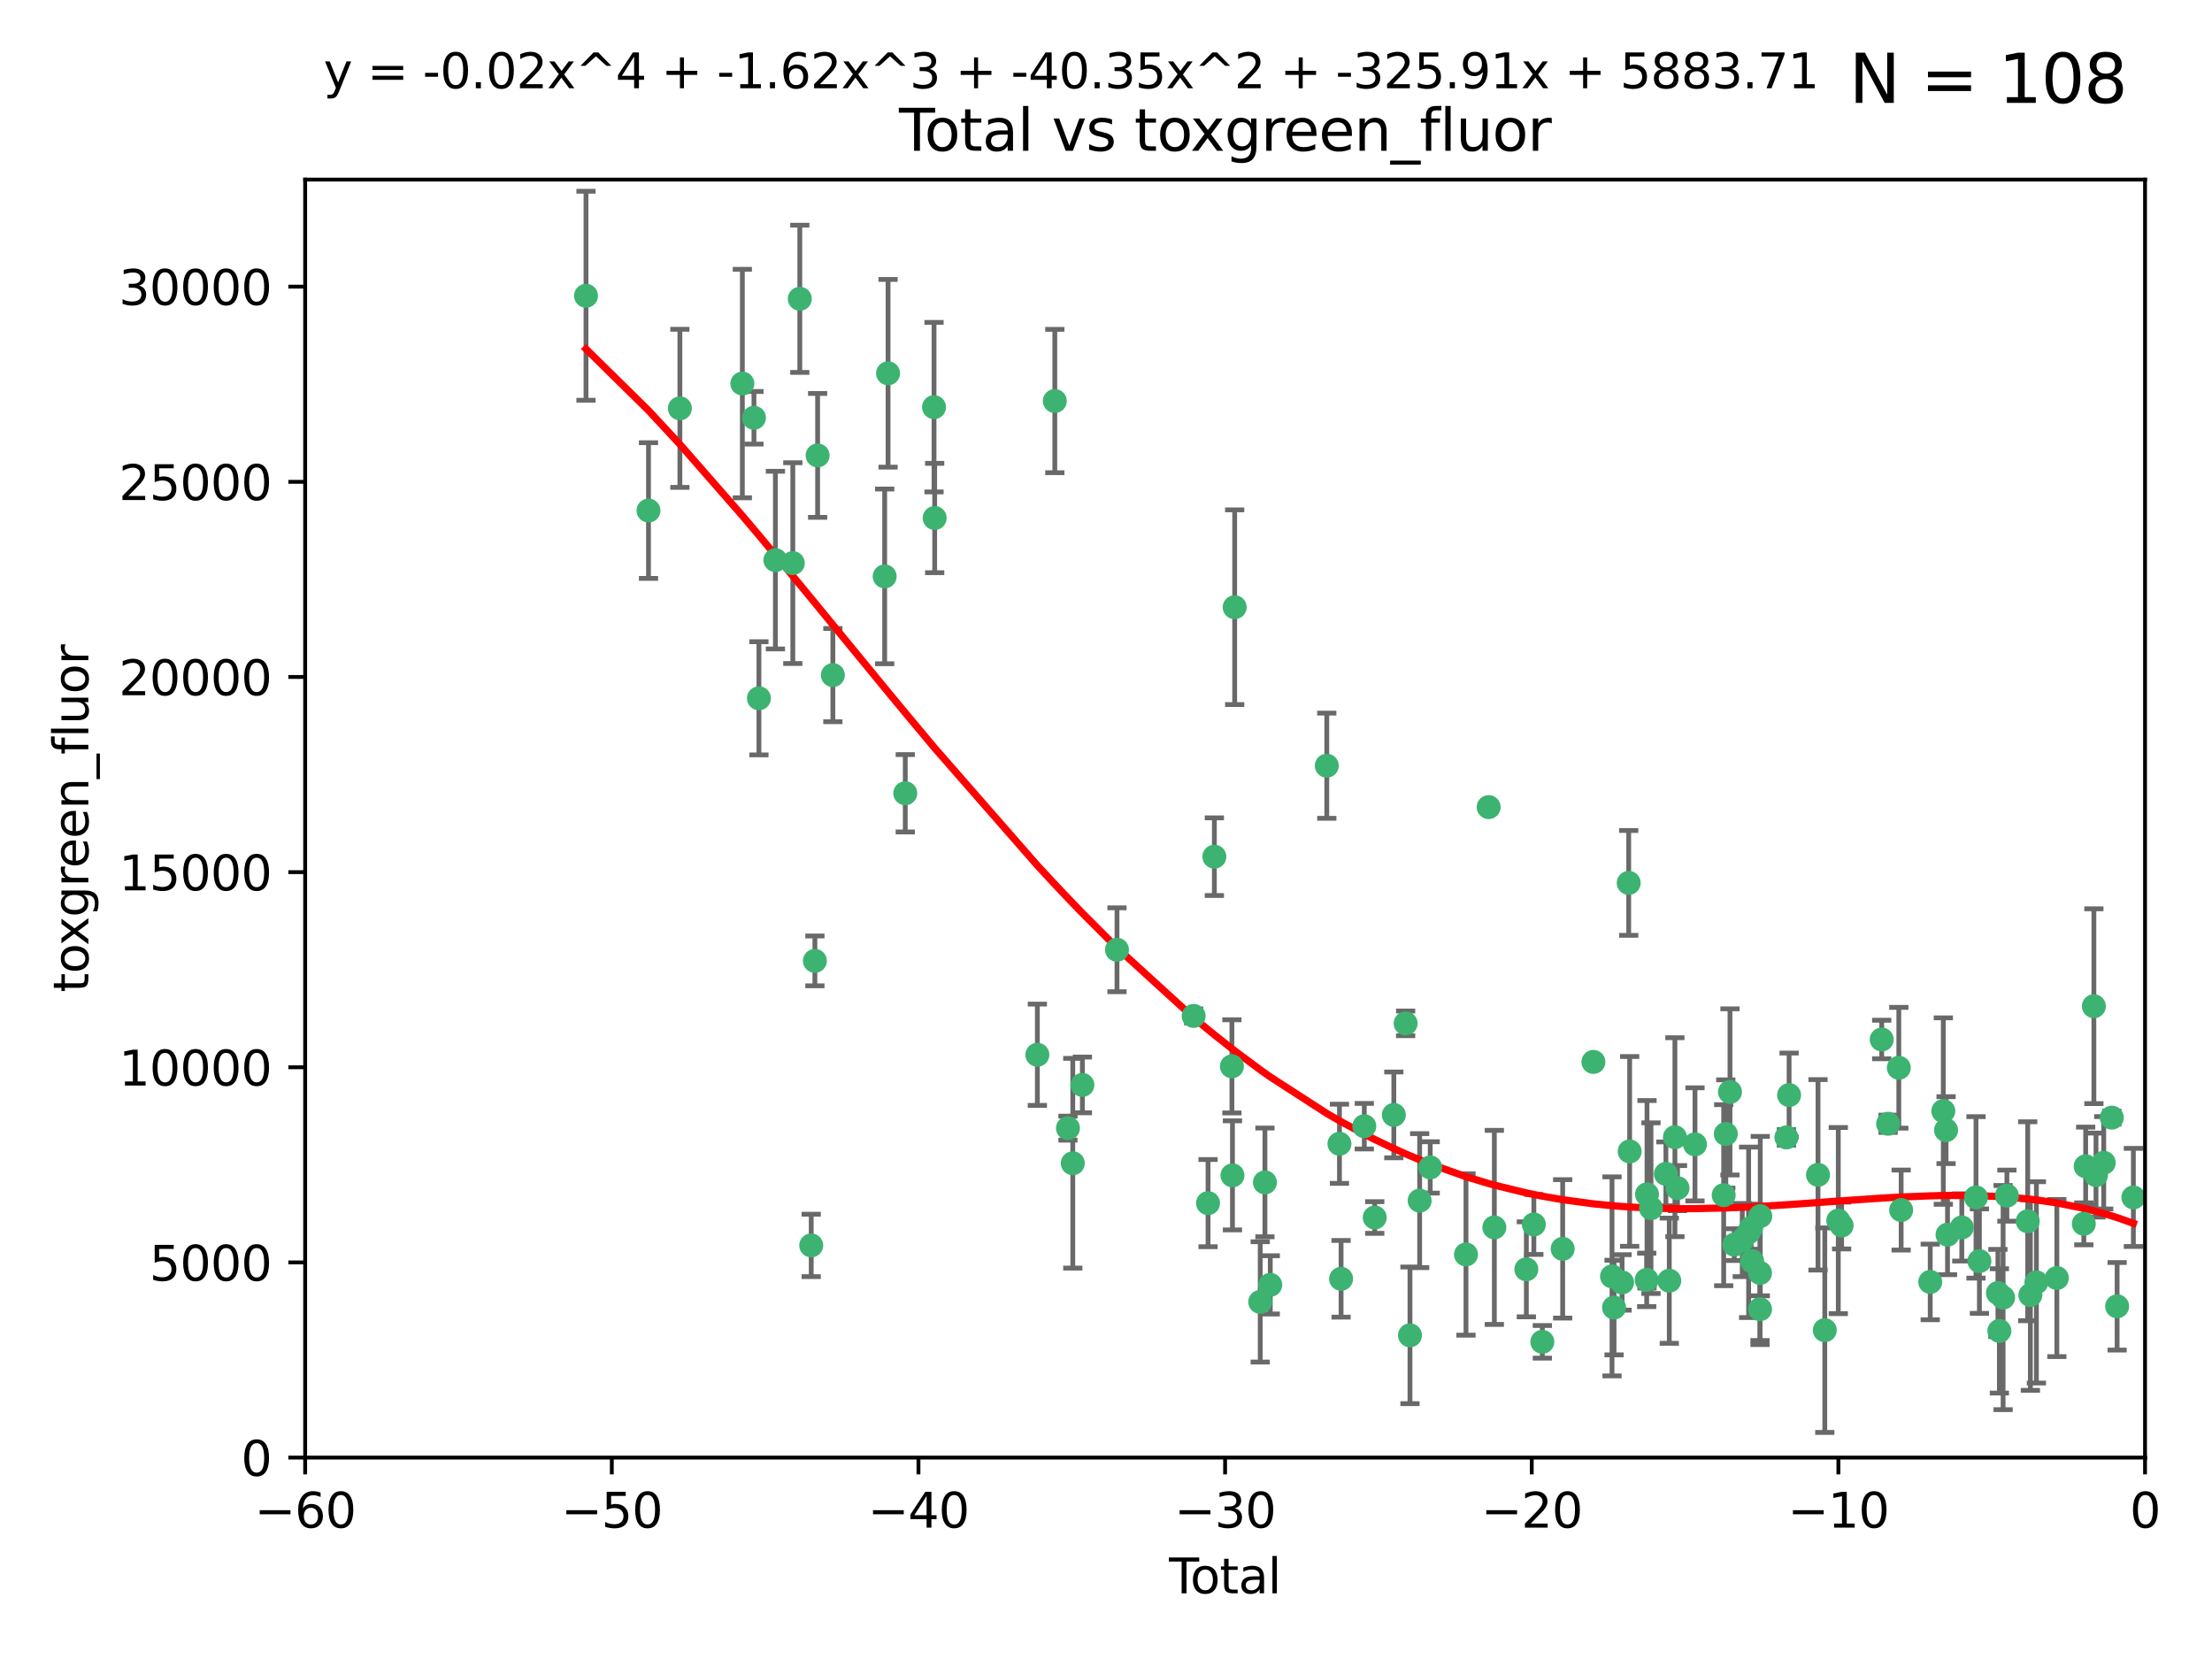 <?xml version="1.0" encoding="utf-8" standalone="no"?>
<!DOCTYPE svg PUBLIC "-//W3C//DTD SVG 1.1//EN"
  "http://www.w3.org/Graphics/SVG/1.1/DTD/svg11.dtd">
<svg xmlns:xlink="http://www.w3.org/1999/xlink" width="460.8pt" height="345.6pt" viewBox="0 0 460.8 345.6" xmlns="http://www.w3.org/2000/svg" version="1.1">
 <defs>
  <style type="text/css">*{stroke-linejoin: round; stroke-linecap: butt}</style>
 </defs>
 <g id="figure_1">
  <g id="patch_1">
   <path d="M 0 345.6 
L 460.8 345.6 
L 460.8 0 
L 0 0 
z
" style="fill: #ffffff"/>
  </g>
  <g id="axes_1">
   <g id="patch_2">
    <path d="M 63.571 303.64 
L 446.85 303.64 
L 446.85 37.411 
L 63.571 37.411 
z
" style="fill: #ffffff"/>
   </g>
   <g id="PathCollection_1">
    <defs>
     <path id="m5d18351de9" d="M 0 1.118 
C 0.297 1.118 0.581 1 0.791 0.791 
C 1 0.581 1.118 0.297 1.118 0 
C 1.118 -0.297 1 -0.581 0.791 -0.791 
C 0.581 -1 0.297 -1.118 0 -1.118 
C -0.297 -1.118 -0.581 -1 -0.791 -0.791 
C -1 -0.581 -1.118 -0.297 -1.118 0 
C -1.118 0.297 -1 0.581 -0.791 0.791 
C -0.581 1 -0.297 1.118 0 1.118 
z
" style="stroke: #3cb371"/>
    </defs>
    <g clip-path="url(#pe29749bf69)">
     <use xlink:href="#m5d18351de9" x="122.075" y="61.614" style="fill: #3cb371; stroke: #3cb371"/>
     <use xlink:href="#m5d18351de9" x="135.093" y="106.358" style="fill: #3cb371; stroke: #3cb371"/>
     <use xlink:href="#m5d18351de9" x="141.633" y="85.062" style="fill: #3cb371; stroke: #3cb371"/>
     <use xlink:href="#m5d18351de9" x="154.646" y="79.9" style="fill: #3cb371; stroke: #3cb371"/>
     <use xlink:href="#m5d18351de9" x="157.063" y="87.031" style="fill: #3cb371; stroke: #3cb371"/>
     <use xlink:href="#m5d18351de9" x="158.1" y="145.468" style="fill: #3cb371; stroke: #3cb371"/>
     <use xlink:href="#m5d18351de9" x="161.532" y="116.682" style="fill: #3cb371; stroke: #3cb371"/>
     <use xlink:href="#m5d18351de9" x="165.156" y="117.306" style="fill: #3cb371; stroke: #3cb371"/>
     <use xlink:href="#m5d18351de9" x="166.614" y="62.244" style="fill: #3cb371; stroke: #3cb371"/>
     <use xlink:href="#m5d18351de9" x="168.991" y="259.442" style="fill: #3cb371; stroke: #3cb371"/>
     <use xlink:href="#m5d18351de9" x="169.757" y="200.168" style="fill: #3cb371; stroke: #3cb371"/>
     <use xlink:href="#m5d18351de9" x="170.325" y="94.872" style="fill: #3cb371; stroke: #3cb371"/>
     <use xlink:href="#m5d18351de9" x="173.5" y="140.634" style="fill: #3cb371; stroke: #3cb371"/>
     <use xlink:href="#m5d18351de9" x="184.294" y="120.071" style="fill: #3cb371; stroke: #3cb371"/>
     <use xlink:href="#m5d18351de9" x="185" y="77.763" style="fill: #3cb371; stroke: #3cb371"/>
     <use xlink:href="#m5d18351de9" x="188.583" y="165.251" style="fill: #3cb371; stroke: #3cb371"/>
     <use xlink:href="#m5d18351de9" x="194.574" y="84.817" style="fill: #3cb371; stroke: #3cb371"/>
     <use xlink:href="#m5d18351de9" x="194.71" y="107.908" style="fill: #3cb371; stroke: #3cb371"/>
     <use xlink:href="#m5d18351de9" x="216.1" y="219.726" style="fill: #3cb371; stroke: #3cb371"/>
     <use xlink:href="#m5d18351de9" x="219.736" y="83.54" style="fill: #3cb371; stroke: #3cb371"/>
     <use xlink:href="#m5d18351de9" x="222.475" y="235.012" style="fill: #3cb371; stroke: #3cb371"/>
     <use xlink:href="#m5d18351de9" x="223.48" y="242.324" style="fill: #3cb371; stroke: #3cb371"/>
     <use xlink:href="#m5d18351de9" x="225.479" y="226.007" style="fill: #3cb371; stroke: #3cb371"/>
     <use xlink:href="#m5d18351de9" x="232.69" y="197.854" style="fill: #3cb371; stroke: #3cb371"/>
     <use xlink:href="#m5d18351de9" x="248.655" y="211.632" style="fill: #3cb371; stroke: #3cb371"/>
     <use xlink:href="#m5d18351de9" x="251.658" y="250.635" style="fill: #3cb371; stroke: #3cb371"/>
     <use xlink:href="#m5d18351de9" x="252.974" y="178.461" style="fill: #3cb371; stroke: #3cb371"/>
     <use xlink:href="#m5d18351de9" x="256.629" y="222.137" style="fill: #3cb371; stroke: #3cb371"/>
     <use xlink:href="#m5d18351de9" x="256.746" y="244.851" style="fill: #3cb371; stroke: #3cb371"/>
     <use xlink:href="#m5d18351de9" x="257.207" y="126.494" style="fill: #3cb371; stroke: #3cb371"/>
     <use xlink:href="#m5d18351de9" x="262.527" y="271.21" style="fill: #3cb371; stroke: #3cb371"/>
     <use xlink:href="#m5d18351de9" x="263.509" y="246.318" style="fill: #3cb371; stroke: #3cb371"/>
     <use xlink:href="#m5d18351de9" x="264.621" y="267.658" style="fill: #3cb371; stroke: #3cb371"/>
     <use xlink:href="#m5d18351de9" x="276.393" y="159.514" style="fill: #3cb371; stroke: #3cb371"/>
     <use xlink:href="#m5d18351de9" x="279.035" y="238.271" style="fill: #3cb371; stroke: #3cb371"/>
     <use xlink:href="#m5d18351de9" x="279.372" y="266.399" style="fill: #3cb371; stroke: #3cb371"/>
     <use xlink:href="#m5d18351de9" x="284.209" y="234.61" style="fill: #3cb371; stroke: #3cb371"/>
     <use xlink:href="#m5d18351de9" x="286.384" y="253.631" style="fill: #3cb371; stroke: #3cb371"/>
     <use xlink:href="#m5d18351de9" x="290.359" y="232.256" style="fill: #3cb371; stroke: #3cb371"/>
     <use xlink:href="#m5d18351de9" x="292.818" y="213.19" style="fill: #3cb371; stroke: #3cb371"/>
     <use xlink:href="#m5d18351de9" x="293.724" y="278.171" style="fill: #3cb371; stroke: #3cb371"/>
     <use xlink:href="#m5d18351de9" x="295.74" y="250.115" style="fill: #3cb371; stroke: #3cb371"/>
     <use xlink:href="#m5d18351de9" x="297.94" y="243.195" style="fill: #3cb371; stroke: #3cb371"/>
     <use xlink:href="#m5d18351de9" x="305.391" y="261.328" style="fill: #3cb371; stroke: #3cb371"/>
     <use xlink:href="#m5d18351de9" x="310.117" y="168.134" style="fill: #3cb371; stroke: #3cb371"/>
     <use xlink:href="#m5d18351de9" x="311.3" y="255.69" style="fill: #3cb371; stroke: #3cb371"/>
     <use xlink:href="#m5d18351de9" x="317.967" y="264.421" style="fill: #3cb371; stroke: #3cb371"/>
     <use xlink:href="#m5d18351de9" x="319.527" y="255.08" style="fill: #3cb371; stroke: #3cb371"/>
     <use xlink:href="#m5d18351de9" x="321.296" y="279.53" style="fill: #3cb371; stroke: #3cb371"/>
     <use xlink:href="#m5d18351de9" x="325.532" y="260.159" style="fill: #3cb371; stroke: #3cb371"/>
     <use xlink:href="#m5d18351de9" x="331.936" y="221.217" style="fill: #3cb371; stroke: #3cb371"/>
     <use xlink:href="#m5d18351de9" x="335.814" y="265.894" style="fill: #3cb371; stroke: #3cb371"/>
     <use xlink:href="#m5d18351de9" x="336.237" y="272.388" style="fill: #3cb371; stroke: #3cb371"/>
     <use xlink:href="#m5d18351de9" x="337.906" y="267.152" style="fill: #3cb371; stroke: #3cb371"/>
     <use xlink:href="#m5d18351de9" x="339.29" y="183.926" style="fill: #3cb371; stroke: #3cb371"/>
     <use xlink:href="#m5d18351de9" x="339.487" y="239.862" style="fill: #3cb371; stroke: #3cb371"/>
     <use xlink:href="#m5d18351de9" x="343.038" y="266.625" style="fill: #3cb371; stroke: #3cb371"/>
     <use xlink:href="#m5d18351de9" x="343.102" y="248.797" style="fill: #3cb371; stroke: #3cb371"/>
     <use xlink:href="#m5d18351de9" x="343.931" y="251.686" style="fill: #3cb371; stroke: #3cb371"/>
     <use xlink:href="#m5d18351de9" x="347.037" y="244.545" style="fill: #3cb371; stroke: #3cb371"/>
     <use xlink:href="#m5d18351de9" x="347.742" y="266.793" style="fill: #3cb371; stroke: #3cb371"/>
     <use xlink:href="#m5d18351de9" x="348.915" y="236.897" style="fill: #3cb371; stroke: #3cb371"/>
     <use xlink:href="#m5d18351de9" x="349.456" y="247.505" style="fill: #3cb371; stroke: #3cb371"/>
     <use xlink:href="#m5d18351de9" x="353.096" y="238.389" style="fill: #3cb371; stroke: #3cb371"/>
     <use xlink:href="#m5d18351de9" x="359.075" y="248.977" style="fill: #3cb371; stroke: #3cb371"/>
     <use xlink:href="#m5d18351de9" x="359.516" y="236.229" style="fill: #3cb371; stroke: #3cb371"/>
     <use xlink:href="#m5d18351de9" x="360.388" y="227.463" style="fill: #3cb371; stroke: #3cb371"/>
     <use xlink:href="#m5d18351de9" x="361.283" y="259.283" style="fill: #3cb371; stroke: #3cb371"/>
     <use xlink:href="#m5d18351de9" x="362.948" y="258.329" style="fill: #3cb371; stroke: #3cb371"/>
     <use xlink:href="#m5d18351de9" x="364.272" y="256.714" style="fill: #3cb371; stroke: #3cb371"/>
     <use xlink:href="#m5d18351de9" x="364.803" y="255.773" style="fill: #3cb371; stroke: #3cb371"/>
     <use xlink:href="#m5d18351de9" x="365.008" y="262.727" style="fill: #3cb371; stroke: #3cb371"/>
     <use xlink:href="#m5d18351de9" x="366.641" y="265.178" style="fill: #3cb371; stroke: #3cb371"/>
     <use xlink:href="#m5d18351de9" x="366.646" y="272.729" style="fill: #3cb371; stroke: #3cb371"/>
     <use xlink:href="#m5d18351de9" x="366.697" y="253.335" style="fill: #3cb371; stroke: #3cb371"/>
     <use xlink:href="#m5d18351de9" x="372.144" y="236.943" style="fill: #3cb371; stroke: #3cb371"/>
     <use xlink:href="#m5d18351de9" x="372.7" y="228.123" style="fill: #3cb371; stroke: #3cb371"/>
     <use xlink:href="#m5d18351de9" x="378.726" y="244.739" style="fill: #3cb371; stroke: #3cb371"/>
     <use xlink:href="#m5d18351de9" x="380.137" y="277.098" style="fill: #3cb371; stroke: #3cb371"/>
     <use xlink:href="#m5d18351de9" x="382.948" y="254.269" style="fill: #3cb371; stroke: #3cb371"/>
     <use xlink:href="#m5d18351de9" x="383.643" y="255.298" style="fill: #3cb371; stroke: #3cb371"/>
     <use xlink:href="#m5d18351de9" x="391.995" y="216.55" style="fill: #3cb371; stroke: #3cb371"/>
     <use xlink:href="#m5d18351de9" x="393.325" y="234.099" style="fill: #3cb371; stroke: #3cb371"/>
     <use xlink:href="#m5d18351de9" x="395.558" y="222.435" style="fill: #3cb371; stroke: #3cb371"/>
     <use xlink:href="#m5d18351de9" x="396.044" y="252.073" style="fill: #3cb371; stroke: #3cb371"/>
     <use xlink:href="#m5d18351de9" x="402.103" y="267.05" style="fill: #3cb371; stroke: #3cb371"/>
     <use xlink:href="#m5d18351de9" x="404.828" y="231.454" style="fill: #3cb371; stroke: #3cb371"/>
     <use xlink:href="#m5d18351de9" x="405.4" y="235.431" style="fill: #3cb371; stroke: #3cb371"/>
     <use xlink:href="#m5d18351de9" x="405.704" y="257.206" style="fill: #3cb371; stroke: #3cb371"/>
     <use xlink:href="#m5d18351de9" x="408.677" y="255.701" style="fill: #3cb371; stroke: #3cb371"/>
     <use xlink:href="#m5d18351de9" x="411.637" y="249.438" style="fill: #3cb371; stroke: #3cb371"/>
     <use xlink:href="#m5d18351de9" x="412.347" y="262.719" style="fill: #3cb371; stroke: #3cb371"/>
     <use xlink:href="#m5d18351de9" x="416.205" y="269.353" style="fill: #3cb371; stroke: #3cb371"/>
     <use xlink:href="#m5d18351de9" x="416.507" y="277.252" style="fill: #3cb371; stroke: #3cb371"/>
     <use xlink:href="#m5d18351de9" x="417.282" y="270.307" style="fill: #3cb371; stroke: #3cb371"/>
     <use xlink:href="#m5d18351de9" x="418.073" y="249.072" style="fill: #3cb371; stroke: #3cb371"/>
     <use xlink:href="#m5d18351de9" x="422.412" y="254.408" style="fill: #3cb371; stroke: #3cb371"/>
     <use xlink:href="#m5d18351de9" x="422.965" y="269.782" style="fill: #3cb371; stroke: #3cb371"/>
     <use xlink:href="#m5d18351de9" x="424.218" y="267.14" style="fill: #3cb371; stroke: #3cb371"/>
     <use xlink:href="#m5d18351de9" x="428.481" y="266.237" style="fill: #3cb371; stroke: #3cb371"/>
     <use xlink:href="#m5d18351de9" x="434.097" y="254.943" style="fill: #3cb371; stroke: #3cb371"/>
     <use xlink:href="#m5d18351de9" x="434.484" y="242.954" style="fill: #3cb371; stroke: #3cb371"/>
     <use xlink:href="#m5d18351de9" x="436.193" y="209.613" style="fill: #3cb371; stroke: #3cb371"/>
     <use xlink:href="#m5d18351de9" x="436.637" y="244.789" style="fill: #3cb371; stroke: #3cb371"/>
     <use xlink:href="#m5d18351de9" x="438.245" y="242.227" style="fill: #3cb371; stroke: #3cb371"/>
     <use xlink:href="#m5d18351de9" x="439.928" y="232.825" style="fill: #3cb371; stroke: #3cb371"/>
     <use xlink:href="#m5d18351de9" x="441.035" y="272.126" style="fill: #3cb371; stroke: #3cb371"/>
     <use xlink:href="#m5d18351de9" x="444.423" y="249.444" style="fill: #3cb371; stroke: #3cb371"/>
    </g>
   </g>
   <g id="matplotlib.axis_1">
    <g id="xtick_1">
     <g id="line2d_1">
      <defs>
       <path id="mefe6987054" d="M 0 0 
L 0 3.5 
" style="stroke: #000000; stroke-width: 0.8"/>
      </defs>
      <g>
       <use xlink:href="#mefe6987054" x="63.571" y="303.64" style="stroke: #000000; stroke-width: 0.8"/>
      </g>
     </g>
     <g id="text_1">
      <!-- −60 -->
      <g transform="translate(53.019 318.238)scale(0.1 -0.1)">
       <defs>
        <path id="DejaVuSans-2212" d="M 678 2272 
L 4684 2272 
L 4684 1741 
L 678 1741 
L 678 2272 
z
" transform="scale(0.016)"/>
        <path id="DejaVuSans-36" d="M 2113 2584 
Q 1688 2584 1439 2293 
Q 1191 2003 1191 1497 
Q 1191 994 1439 701 
Q 1688 409 2113 409 
Q 2538 409 2786 701 
Q 3034 994 3034 1497 
Q 3034 2003 2786 2293 
Q 2538 2584 2113 2584 
z
M 3366 4563 
L 3366 3988 
Q 3128 4100 2886 4159 
Q 2644 4219 2406 4219 
Q 1781 4219 1451 3797 
Q 1122 3375 1075 2522 
Q 1259 2794 1537 2939 
Q 1816 3084 2150 3084 
Q 2853 3084 3261 2657 
Q 3669 2231 3669 1497 
Q 3669 778 3244 343 
Q 2819 -91 2113 -91 
Q 1303 -91 875 529 
Q 447 1150 447 2328 
Q 447 3434 972 4092 
Q 1497 4750 2381 4750 
Q 2619 4750 2861 4703 
Q 3103 4656 3366 4563 
z
" transform="scale(0.016)"/>
        <path id="DejaVuSans-30" d="M 2034 4250 
Q 1547 4250 1301 3770 
Q 1056 3291 1056 2328 
Q 1056 1369 1301 889 
Q 1547 409 2034 409 
Q 2525 409 2770 889 
Q 3016 1369 3016 2328 
Q 3016 3291 2770 3770 
Q 2525 4250 2034 4250 
z
M 2034 4750 
Q 2819 4750 3233 4129 
Q 3647 3509 3647 2328 
Q 3647 1150 3233 529 
Q 2819 -91 2034 -91 
Q 1250 -91 836 529 
Q 422 1150 422 2328 
Q 422 3509 836 4129 
Q 1250 4750 2034 4750 
z
" transform="scale(0.016)"/>
       </defs>
       <use xlink:href="#DejaVuSans-2212"/>
       <use xlink:href="#DejaVuSans-36" x="83.789"/>
       <use xlink:href="#DejaVuSans-30" x="147.412"/>
      </g>
     </g>
    </g>
    <g id="xtick_2">
     <g id="line2d_2">
      <g>
       <use xlink:href="#mefe6987054" x="127.451" y="303.64" style="stroke: #000000; stroke-width: 0.8"/>
      </g>
     </g>
     <g id="text_2">
      <!-- −50 -->
      <g transform="translate(116.899 318.238)scale(0.1 -0.1)">
       <defs>
        <path id="DejaVuSans-35" d="M 691 4666 
L 3169 4666 
L 3169 4134 
L 1269 4134 
L 1269 2991 
Q 1406 3038 1543 3061 
Q 1681 3084 1819 3084 
Q 2600 3084 3056 2656 
Q 3513 2228 3513 1497 
Q 3513 744 3044 326 
Q 2575 -91 1722 -91 
Q 1428 -91 1123 -41 
Q 819 9 494 109 
L 494 744 
Q 775 591 1075 516 
Q 1375 441 1709 441 
Q 2250 441 2565 725 
Q 2881 1009 2881 1497 
Q 2881 1984 2565 2268 
Q 2250 2553 1709 2553 
Q 1456 2553 1204 2497 
Q 953 2441 691 2322 
L 691 4666 
z
" transform="scale(0.016)"/>
       </defs>
       <use xlink:href="#DejaVuSans-2212"/>
       <use xlink:href="#DejaVuSans-35" x="83.789"/>
       <use xlink:href="#DejaVuSans-30" x="147.412"/>
      </g>
     </g>
    </g>
    <g id="xtick_3">
     <g id="line2d_3">
      <g>
       <use xlink:href="#mefe6987054" x="191.331" y="303.64" style="stroke: #000000; stroke-width: 0.8"/>
      </g>
     </g>
     <g id="text_3">
      <!-- −40 -->
      <g transform="translate(180.778 318.238)scale(0.1 -0.1)">
       <defs>
        <path id="DejaVuSans-34" d="M 2419 4116 
L 825 1625 
L 2419 1625 
L 2419 4116 
z
M 2253 4666 
L 3047 4666 
L 3047 1625 
L 3713 1625 
L 3713 1100 
L 3047 1100 
L 3047 0 
L 2419 0 
L 2419 1100 
L 313 1100 
L 313 1709 
L 2253 4666 
z
" transform="scale(0.016)"/>
       </defs>
       <use xlink:href="#DejaVuSans-2212"/>
       <use xlink:href="#DejaVuSans-34" x="83.789"/>
       <use xlink:href="#DejaVuSans-30" x="147.412"/>
      </g>
     </g>
    </g>
    <g id="xtick_4">
     <g id="line2d_4">
      <g>
       <use xlink:href="#mefe6987054" x="255.211" y="303.64" style="stroke: #000000; stroke-width: 0.8"/>
      </g>
     </g>
     <g id="text_4">
      <!-- −30 -->
      <g transform="translate(244.658 318.238)scale(0.1 -0.1)">
       <defs>
        <path id="DejaVuSans-33" d="M 2597 2516 
Q 3050 2419 3304 2112 
Q 3559 1806 3559 1356 
Q 3559 666 3084 287 
Q 2609 -91 1734 -91 
Q 1441 -91 1130 -33 
Q 819 25 488 141 
L 488 750 
Q 750 597 1062 519 
Q 1375 441 1716 441 
Q 2309 441 2620 675 
Q 2931 909 2931 1356 
Q 2931 1769 2642 2001 
Q 2353 2234 1838 2234 
L 1294 2234 
L 1294 2753 
L 1863 2753 
Q 2328 2753 2575 2939 
Q 2822 3125 2822 3475 
Q 2822 3834 2567 4026 
Q 2313 4219 1838 4219 
Q 1578 4219 1281 4162 
Q 984 4106 628 3988 
L 628 4550 
Q 988 4650 1302 4700 
Q 1616 4750 1894 4750 
Q 2613 4750 3031 4423 
Q 3450 4097 3450 3541 
Q 3450 3153 3228 2886 
Q 3006 2619 2597 2516 
z
" transform="scale(0.016)"/>
       </defs>
       <use xlink:href="#DejaVuSans-2212"/>
       <use xlink:href="#DejaVuSans-33" x="83.789"/>
       <use xlink:href="#DejaVuSans-30" x="147.412"/>
      </g>
     </g>
    </g>
    <g id="xtick_5">
     <g id="line2d_5">
      <g>
       <use xlink:href="#mefe6987054" x="319.09" y="303.64" style="stroke: #000000; stroke-width: 0.8"/>
      </g>
     </g>
     <g id="text_5">
      <!-- −20 -->
      <g transform="translate(308.538 318.238)scale(0.1 -0.1)">
       <defs>
        <path id="DejaVuSans-32" d="M 1228 531 
L 3431 531 
L 3431 0 
L 469 0 
L 469 531 
Q 828 903 1448 1529 
Q 2069 2156 2228 2338 
Q 2531 2678 2651 2914 
Q 2772 3150 2772 3378 
Q 2772 3750 2511 3984 
Q 2250 4219 1831 4219 
Q 1534 4219 1204 4116 
Q 875 4013 500 3803 
L 500 4441 
Q 881 4594 1212 4672 
Q 1544 4750 1819 4750 
Q 2544 4750 2975 4387 
Q 3406 4025 3406 3419 
Q 3406 3131 3298 2873 
Q 3191 2616 2906 2266 
Q 2828 2175 2409 1742 
Q 1991 1309 1228 531 
z
" transform="scale(0.016)"/>
       </defs>
       <use xlink:href="#DejaVuSans-2212"/>
       <use xlink:href="#DejaVuSans-32" x="83.789"/>
       <use xlink:href="#DejaVuSans-30" x="147.412"/>
      </g>
     </g>
    </g>
    <g id="xtick_6">
     <g id="line2d_6">
      <g>
       <use xlink:href="#mefe6987054" x="382.97" y="303.64" style="stroke: #000000; stroke-width: 0.8"/>
      </g>
     </g>
     <g id="text_6">
      <!-- −10 -->
      <g transform="translate(372.418 318.238)scale(0.1 -0.1)">
       <defs>
        <path id="DejaVuSans-31" d="M 794 531 
L 1825 531 
L 1825 4091 
L 703 3866 
L 703 4441 
L 1819 4666 
L 2450 4666 
L 2450 531 
L 3481 531 
L 3481 0 
L 794 0 
L 794 531 
z
" transform="scale(0.016)"/>
       </defs>
       <use xlink:href="#DejaVuSans-2212"/>
       <use xlink:href="#DejaVuSans-31" x="83.789"/>
       <use xlink:href="#DejaVuSans-30" x="147.412"/>
      </g>
     </g>
    </g>
    <g id="xtick_7">
     <g id="line2d_7">
      <g>
       <use xlink:href="#mefe6987054" x="446.85" y="303.64" style="stroke: #000000; stroke-width: 0.8"/>
      </g>
     </g>
     <g id="text_7">
      <!-- 0 -->
      <g transform="translate(443.669 318.238)scale(0.1 -0.1)">
       <use xlink:href="#DejaVuSans-30"/>
      </g>
     </g>
    </g>
    <g id="text_8">
     <!-- Total -->
     <g transform="translate(243.534 331.917)scale(0.1 -0.1)">
      <defs>
       <path id="DejaVuSans-54" d="M -19 4666 
L 3928 4666 
L 3928 4134 
L 2272 4134 
L 2272 0 
L 1638 0 
L 1638 4134 
L -19 4134 
L -19 4666 
z
" transform="scale(0.016)"/>
       <path id="DejaVuSans-6f" d="M 1959 3097 
Q 1497 3097 1228 2736 
Q 959 2375 959 1747 
Q 959 1119 1226 758 
Q 1494 397 1959 397 
Q 2419 397 2687 759 
Q 2956 1122 2956 1747 
Q 2956 2369 2687 2733 
Q 2419 3097 1959 3097 
z
M 1959 3584 
Q 2709 3584 3137 3096 
Q 3566 2609 3566 1747 
Q 3566 888 3137 398 
Q 2709 -91 1959 -91 
Q 1206 -91 779 398 
Q 353 888 353 1747 
Q 353 2609 779 3096 
Q 1206 3584 1959 3584 
z
" transform="scale(0.016)"/>
       <path id="DejaVuSans-74" d="M 1172 4494 
L 1172 3500 
L 2356 3500 
L 2356 3053 
L 1172 3053 
L 1172 1153 
Q 1172 725 1289 603 
Q 1406 481 1766 481 
L 2356 481 
L 2356 0 
L 1766 0 
Q 1100 0 847 248 
Q 594 497 594 1153 
L 594 3053 
L 172 3053 
L 172 3500 
L 594 3500 
L 594 4494 
L 1172 4494 
z
" transform="scale(0.016)"/>
       <path id="DejaVuSans-61" d="M 2194 1759 
Q 1497 1759 1228 1600 
Q 959 1441 959 1056 
Q 959 750 1161 570 
Q 1363 391 1709 391 
Q 2188 391 2477 730 
Q 2766 1069 2766 1631 
L 2766 1759 
L 2194 1759 
z
M 3341 1997 
L 3341 0 
L 2766 0 
L 2766 531 
Q 2569 213 2275 61 
Q 1981 -91 1556 -91 
Q 1019 -91 701 211 
Q 384 513 384 1019 
Q 384 1609 779 1909 
Q 1175 2209 1959 2209 
L 2766 2209 
L 2766 2266 
Q 2766 2663 2505 2880 
Q 2244 3097 1772 3097 
Q 1472 3097 1187 3025 
Q 903 2953 641 2809 
L 641 3341 
Q 956 3463 1253 3523 
Q 1550 3584 1831 3584 
Q 2591 3584 2966 3190 
Q 3341 2797 3341 1997 
z
" transform="scale(0.016)"/>
       <path id="DejaVuSans-6c" d="M 603 4863 
L 1178 4863 
L 1178 0 
L 603 0 
L 603 4863 
z
" transform="scale(0.016)"/>
      </defs>
      <use xlink:href="#DejaVuSans-54"/>
      <use xlink:href="#DejaVuSans-6f" x="44.084"/>
      <use xlink:href="#DejaVuSans-74" x="105.266"/>
      <use xlink:href="#DejaVuSans-61" x="144.475"/>
      <use xlink:href="#DejaVuSans-6c" x="205.754"/>
     </g>
    </g>
   </g>
   <g id="matplotlib.axis_2">
    <g id="ytick_1">
     <g id="line2d_8">
      <defs>
       <path id="m4acb2c0d56" d="M 0 0 
L -3.5 0 
" style="stroke: #000000; stroke-width: 0.8"/>
      </defs>
      <g>
       <use xlink:href="#m4acb2c0d56" x="63.571" y="303.64" style="stroke: #000000; stroke-width: 0.8"/>
      </g>
     </g>
     <g id="text_9">
      <!-- 0 -->
      <g transform="translate(50.209 307.439)scale(0.1 -0.1)">
       <use xlink:href="#DejaVuSans-30"/>
      </g>
     </g>
    </g>
    <g id="ytick_2">
     <g id="line2d_9">
      <g>
       <use xlink:href="#m4acb2c0d56" x="63.571" y="262.986" style="stroke: #000000; stroke-width: 0.8"/>
      </g>
     </g>
     <g id="text_10">
      <!-- 5000 -->
      <g transform="translate(31.121 266.786)scale(0.1 -0.1)">
       <use xlink:href="#DejaVuSans-35"/>
       <use xlink:href="#DejaVuSans-30" x="63.623"/>
       <use xlink:href="#DejaVuSans-30" x="127.246"/>
       <use xlink:href="#DejaVuSans-30" x="190.869"/>
      </g>
     </g>
    </g>
    <g id="ytick_3">
     <g id="line2d_10">
      <g>
       <use xlink:href="#m4acb2c0d56" x="63.571" y="222.333" style="stroke: #000000; stroke-width: 0.8"/>
      </g>
     </g>
     <g id="text_11">
      <!-- 10000 -->
      <g transform="translate(24.759 226.132)scale(0.1 -0.1)">
       <use xlink:href="#DejaVuSans-31"/>
       <use xlink:href="#DejaVuSans-30" x="63.623"/>
       <use xlink:href="#DejaVuSans-30" x="127.246"/>
       <use xlink:href="#DejaVuSans-30" x="190.869"/>
       <use xlink:href="#DejaVuSans-30" x="254.492"/>
      </g>
     </g>
    </g>
    <g id="ytick_4">
     <g id="line2d_11">
      <g>
       <use xlink:href="#m4acb2c0d56" x="63.571" y="181.679" style="stroke: #000000; stroke-width: 0.8"/>
      </g>
     </g>
     <g id="text_12">
      <!-- 15000 -->
      <g transform="translate(24.759 185.478)scale(0.1 -0.1)">
       <use xlink:href="#DejaVuSans-31"/>
       <use xlink:href="#DejaVuSans-35" x="63.623"/>
       <use xlink:href="#DejaVuSans-30" x="127.246"/>
       <use xlink:href="#DejaVuSans-30" x="190.869"/>
       <use xlink:href="#DejaVuSans-30" x="254.492"/>
      </g>
     </g>
    </g>
    <g id="ytick_5">
     <g id="line2d_12">
      <g>
       <use xlink:href="#m4acb2c0d56" x="63.571" y="141.026" style="stroke: #000000; stroke-width: 0.8"/>
      </g>
     </g>
     <g id="text_13">
      <!-- 20000 -->
      <g transform="translate(24.759 144.825)scale(0.1 -0.1)">
       <use xlink:href="#DejaVuSans-32"/>
       <use xlink:href="#DejaVuSans-30" x="63.623"/>
       <use xlink:href="#DejaVuSans-30" x="127.246"/>
       <use xlink:href="#DejaVuSans-30" x="190.869"/>
       <use xlink:href="#DejaVuSans-30" x="254.492"/>
      </g>
     </g>
    </g>
    <g id="ytick_6">
     <g id="line2d_13">
      <g>
       <use xlink:href="#m4acb2c0d56" x="63.571" y="100.372" style="stroke: #000000; stroke-width: 0.8"/>
      </g>
     </g>
     <g id="text_14">
      <!-- 25000 -->
      <g transform="translate(24.759 104.171)scale(0.1 -0.1)">
       <use xlink:href="#DejaVuSans-32"/>
       <use xlink:href="#DejaVuSans-35" x="63.623"/>
       <use xlink:href="#DejaVuSans-30" x="127.246"/>
       <use xlink:href="#DejaVuSans-30" x="190.869"/>
       <use xlink:href="#DejaVuSans-30" x="254.492"/>
      </g>
     </g>
    </g>
    <g id="ytick_7">
     <g id="line2d_14">
      <g>
       <use xlink:href="#m4acb2c0d56" x="63.571" y="59.718" style="stroke: #000000; stroke-width: 0.8"/>
      </g>
     </g>
     <g id="text_15">
      <!-- 30000 -->
      <g transform="translate(24.759 63.518)scale(0.1 -0.1)">
       <use xlink:href="#DejaVuSans-33"/>
       <use xlink:href="#DejaVuSans-30" x="63.623"/>
       <use xlink:href="#DejaVuSans-30" x="127.246"/>
       <use xlink:href="#DejaVuSans-30" x="190.869"/>
       <use xlink:href="#DejaVuSans-30" x="254.492"/>
      </g>
     </g>
    </g>
    <g id="text_16">
     <!-- toxgreen_fluor -->
     <g transform="translate(18.401 206.72)rotate(-90)scale(0.1 -0.1)">
      <defs>
       <path id="DejaVuSans-78" d="M 3513 3500 
L 2247 1797 
L 3578 0 
L 2900 0 
L 1881 1375 
L 863 0 
L 184 0 
L 1544 1831 
L 300 3500 
L 978 3500 
L 1906 2253 
L 2834 3500 
L 3513 3500 
z
" transform="scale(0.016)"/>
       <path id="DejaVuSans-67" d="M 2906 1791 
Q 2906 2416 2648 2759 
Q 2391 3103 1925 3103 
Q 1463 3103 1205 2759 
Q 947 2416 947 1791 
Q 947 1169 1205 825 
Q 1463 481 1925 481 
Q 2391 481 2648 825 
Q 2906 1169 2906 1791 
z
M 3481 434 
Q 3481 -459 3084 -895 
Q 2688 -1331 1869 -1331 
Q 1566 -1331 1297 -1286 
Q 1028 -1241 775 -1147 
L 775 -588 
Q 1028 -725 1275 -790 
Q 1522 -856 1778 -856 
Q 2344 -856 2625 -561 
Q 2906 -266 2906 331 
L 2906 616 
Q 2728 306 2450 153 
Q 2172 0 1784 0 
Q 1141 0 747 490 
Q 353 981 353 1791 
Q 353 2603 747 3093 
Q 1141 3584 1784 3584 
Q 2172 3584 2450 3431 
Q 2728 3278 2906 2969 
L 2906 3500 
L 3481 3500 
L 3481 434 
z
" transform="scale(0.016)"/>
       <path id="DejaVuSans-72" d="M 2631 2963 
Q 2534 3019 2420 3045 
Q 2306 3072 2169 3072 
Q 1681 3072 1420 2755 
Q 1159 2438 1159 1844 
L 1159 0 
L 581 0 
L 581 3500 
L 1159 3500 
L 1159 2956 
Q 1341 3275 1631 3429 
Q 1922 3584 2338 3584 
Q 2397 3584 2469 3576 
Q 2541 3569 2628 3553 
L 2631 2963 
z
" transform="scale(0.016)"/>
       <path id="DejaVuSans-65" d="M 3597 1894 
L 3597 1613 
L 953 1613 
Q 991 1019 1311 708 
Q 1631 397 2203 397 
Q 2534 397 2845 478 
Q 3156 559 3463 722 
L 3463 178 
Q 3153 47 2828 -22 
Q 2503 -91 2169 -91 
Q 1331 -91 842 396 
Q 353 884 353 1716 
Q 353 2575 817 3079 
Q 1281 3584 2069 3584 
Q 2775 3584 3186 3129 
Q 3597 2675 3597 1894 
z
M 3022 2063 
Q 3016 2534 2758 2815 
Q 2500 3097 2075 3097 
Q 1594 3097 1305 2825 
Q 1016 2553 972 2059 
L 3022 2063 
z
" transform="scale(0.016)"/>
       <path id="DejaVuSans-6e" d="M 3513 2113 
L 3513 0 
L 2938 0 
L 2938 2094 
Q 2938 2591 2744 2837 
Q 2550 3084 2163 3084 
Q 1697 3084 1428 2787 
Q 1159 2491 1159 1978 
L 1159 0 
L 581 0 
L 581 3500 
L 1159 3500 
L 1159 2956 
Q 1366 3272 1645 3428 
Q 1925 3584 2291 3584 
Q 2894 3584 3203 3211 
Q 3513 2838 3513 2113 
z
" transform="scale(0.016)"/>
       <path id="DejaVuSans-5f" d="M 3263 -1063 
L 3263 -1509 
L -63 -1509 
L -63 -1063 
L 3263 -1063 
z
" transform="scale(0.016)"/>
       <path id="DejaVuSans-66" d="M 2375 4863 
L 2375 4384 
L 1825 4384 
Q 1516 4384 1395 4259 
Q 1275 4134 1275 3809 
L 1275 3500 
L 2222 3500 
L 2222 3053 
L 1275 3053 
L 1275 0 
L 697 0 
L 697 3053 
L 147 3053 
L 147 3500 
L 697 3500 
L 697 3744 
Q 697 4328 969 4595 
Q 1241 4863 1831 4863 
L 2375 4863 
z
" transform="scale(0.016)"/>
       <path id="DejaVuSans-75" d="M 544 1381 
L 544 3500 
L 1119 3500 
L 1119 1403 
Q 1119 906 1312 657 
Q 1506 409 1894 409 
Q 2359 409 2629 706 
Q 2900 1003 2900 1516 
L 2900 3500 
L 3475 3500 
L 3475 0 
L 2900 0 
L 2900 538 
Q 2691 219 2414 64 
Q 2138 -91 1772 -91 
Q 1169 -91 856 284 
Q 544 659 544 1381 
z
M 1991 3584 
L 1991 3584 
z
" transform="scale(0.016)"/>
      </defs>
      <use xlink:href="#DejaVuSans-74"/>
      <use xlink:href="#DejaVuSans-6f" x="39.209"/>
      <use xlink:href="#DejaVuSans-78" x="97.266"/>
      <use xlink:href="#DejaVuSans-67" x="156.445"/>
      <use xlink:href="#DejaVuSans-72" x="219.922"/>
      <use xlink:href="#DejaVuSans-65" x="258.785"/>
      <use xlink:href="#DejaVuSans-65" x="320.309"/>
      <use xlink:href="#DejaVuSans-6e" x="381.832"/>
      <use xlink:href="#DejaVuSans-5f" x="445.211"/>
      <use xlink:href="#DejaVuSans-66" x="495.211"/>
      <use xlink:href="#DejaVuSans-6c" x="530.416"/>
      <use xlink:href="#DejaVuSans-75" x="558.199"/>
      <use xlink:href="#DejaVuSans-6f" x="621.578"/>
      <use xlink:href="#DejaVuSans-72" x="682.76"/>
     </g>
    </g>
   </g>
   <g id="LineCollection_1">
    <path d="M 122.075 83.38 
L 122.075 39.848 
" clip-path="url(#pe29749bf69)" style="fill: none; stroke: #696969"/>
    <path d="M 135.093 120.489 
L 135.093 92.227 
" clip-path="url(#pe29749bf69)" style="fill: none; stroke: #696969"/>
    <path d="M 141.633 101.528 
L 141.633 68.595 
" clip-path="url(#pe29749bf69)" style="fill: none; stroke: #696969"/>
    <path d="M 154.646 103.698 
L 154.646 56.102 
" clip-path="url(#pe29749bf69)" style="fill: none; stroke: #696969"/>
    <path d="M 157.063 92.506 
L 157.063 81.557 
" clip-path="url(#pe29749bf69)" style="fill: none; stroke: #696969"/>
    <path d="M 158.1 157.254 
L 158.1 133.683 
" clip-path="url(#pe29749bf69)" style="fill: none; stroke: #696969"/>
    <path d="M 161.532 135.19 
L 161.532 98.175 
" clip-path="url(#pe29749bf69)" style="fill: none; stroke: #696969"/>
    <path d="M 165.156 138.218 
L 165.156 96.393 
" clip-path="url(#pe29749bf69)" style="fill: none; stroke: #696969"/>
    <path d="M 166.614 77.579 
L 166.614 46.91 
" clip-path="url(#pe29749bf69)" style="fill: none; stroke: #696969"/>
    <path d="M 168.991 265.941 
L 168.991 252.944 
" clip-path="url(#pe29749bf69)" style="fill: none; stroke: #696969"/>
    <path d="M 169.757 205.359 
L 169.757 194.977 
" clip-path="url(#pe29749bf69)" style="fill: none; stroke: #696969"/>
    <path d="M 170.325 107.775 
L 170.325 81.969 
" clip-path="url(#pe29749bf69)" style="fill: none; stroke: #696969"/>
    <path d="M 173.5 150.349 
L 173.5 130.92 
" clip-path="url(#pe29749bf69)" style="fill: none; stroke: #696969"/>
    <path d="M 184.294 138.271 
L 184.294 101.87 
" clip-path="url(#pe29749bf69)" style="fill: none; stroke: #696969"/>
    <path d="M 185 97.317 
L 185 58.209 
" clip-path="url(#pe29749bf69)" style="fill: none; stroke: #696969"/>
    <path d="M 188.583 173.31 
L 188.583 157.193 
" clip-path="url(#pe29749bf69)" style="fill: none; stroke: #696969"/>
    <path d="M 194.574 102.476 
L 194.574 67.157 
" clip-path="url(#pe29749bf69)" style="fill: none; stroke: #696969"/>
    <path d="M 194.71 119.294 
L 194.71 96.521 
" clip-path="url(#pe29749bf69)" style="fill: none; stroke: #696969"/>
    <path d="M 216.1 230.277 
L 216.1 209.176 
" clip-path="url(#pe29749bf69)" style="fill: none; stroke: #696969"/>
    <path d="M 219.736 98.468 
L 219.736 68.613 
" clip-path="url(#pe29749bf69)" style="fill: none; stroke: #696969"/>
    <path d="M 222.475 237.516 
L 222.475 232.507 
" clip-path="url(#pe29749bf69)" style="fill: none; stroke: #696969"/>
    <path d="M 223.48 264.166 
L 223.48 220.481 
" clip-path="url(#pe29749bf69)" style="fill: none; stroke: #696969"/>
    <path d="M 225.479 231.811 
L 225.479 220.203 
" clip-path="url(#pe29749bf69)" style="fill: none; stroke: #696969"/>
    <path d="M 232.69 206.59 
L 232.69 189.118 
" clip-path="url(#pe29749bf69)" style="fill: none; stroke: #696969"/>
    <path d="M 248.655 213.084 
L 248.655 210.18 
" clip-path="url(#pe29749bf69)" style="fill: none; stroke: #696969"/>
    <path d="M 251.658 259.717 
L 251.658 241.553 
" clip-path="url(#pe29749bf69)" style="fill: none; stroke: #696969"/>
    <path d="M 252.974 186.549 
L 252.974 170.372 
" clip-path="url(#pe29749bf69)" style="fill: none; stroke: #696969"/>
    <path d="M 256.629 231.84 
L 256.629 212.434 
" clip-path="url(#pe29749bf69)" style="fill: none; stroke: #696969"/>
    <path d="M 256.746 256.207 
L 256.746 233.494 
" clip-path="url(#pe29749bf69)" style="fill: none; stroke: #696969"/>
    <path d="M 257.207 146.774 
L 257.207 106.214 
" clip-path="url(#pe29749bf69)" style="fill: none; stroke: #696969"/>
    <path d="M 262.527 283.742 
L 262.527 258.678 
" clip-path="url(#pe29749bf69)" style="fill: none; stroke: #696969"/>
    <path d="M 263.509 257.644 
L 263.509 234.991 
" clip-path="url(#pe29749bf69)" style="fill: none; stroke: #696969"/>
    <path d="M 264.621 273.726 
L 264.621 261.589 
" clip-path="url(#pe29749bf69)" style="fill: none; stroke: #696969"/>
    <path d="M 276.393 170.467 
L 276.393 148.56 
" clip-path="url(#pe29749bf69)" style="fill: none; stroke: #696969"/>
    <path d="M 279.035 246.513 
L 279.035 230.028 
" clip-path="url(#pe29749bf69)" style="fill: none; stroke: #696969"/>
    <path d="M 279.372 274.385 
L 279.372 258.414 
" clip-path="url(#pe29749bf69)" style="fill: none; stroke: #696969"/>
    <path d="M 284.209 239.354 
L 284.209 229.865 
" clip-path="url(#pe29749bf69)" style="fill: none; stroke: #696969"/>
    <path d="M 286.384 256.93 
L 286.384 250.331 
" clip-path="url(#pe29749bf69)" style="fill: none; stroke: #696969"/>
    <path d="M 290.359 241.194 
L 290.359 223.317 
" clip-path="url(#pe29749bf69)" style="fill: none; stroke: #696969"/>
    <path d="M 292.818 215.762 
L 292.818 210.618 
" clip-path="url(#pe29749bf69)" style="fill: none; stroke: #696969"/>
    <path d="M 293.724 292.405 
L 293.724 263.938 
" clip-path="url(#pe29749bf69)" style="fill: none; stroke: #696969"/>
    <path d="M 295.74 264.071 
L 295.74 236.159 
" clip-path="url(#pe29749bf69)" style="fill: none; stroke: #696969"/>
    <path d="M 297.94 248.545 
L 297.94 237.845 
" clip-path="url(#pe29749bf69)" style="fill: none; stroke: #696969"/>
    <path d="M 305.391 278.138 
L 305.391 244.518 
" clip-path="url(#pe29749bf69)" style="fill: none; stroke: #696969"/>
    <path d="M 310.117 168.892 
L 310.117 167.376 
" clip-path="url(#pe29749bf69)" style="fill: none; stroke: #696969"/>
    <path d="M 311.3 275.904 
L 311.3 235.477 
" clip-path="url(#pe29749bf69)" style="fill: none; stroke: #696969"/>
    <path d="M 317.967 274.318 
L 317.967 254.525 
" clip-path="url(#pe29749bf69)" style="fill: none; stroke: #696969"/>
    <path d="M 319.527 261.323 
L 319.527 248.837 
" clip-path="url(#pe29749bf69)" style="fill: none; stroke: #696969"/>
    <path d="M 321.296 282.929 
L 321.296 276.131 
" clip-path="url(#pe29749bf69)" style="fill: none; stroke: #696969"/>
    <path d="M 325.532 274.58 
L 325.532 245.738 
" clip-path="url(#pe29749bf69)" style="fill: none; stroke: #696969"/>
    <path d="M 331.936 222.051 
L 331.936 220.383 
" clip-path="url(#pe29749bf69)" style="fill: none; stroke: #696969"/>
    <path d="M 335.814 286.62 
L 335.814 245.167 
" clip-path="url(#pe29749bf69)" style="fill: none; stroke: #696969"/>
    <path d="M 336.237 282.244 
L 336.237 262.532 
" clip-path="url(#pe29749bf69)" style="fill: none; stroke: #696969"/>
    <path d="M 337.906 272.929 
L 337.906 261.374 
" clip-path="url(#pe29749bf69)" style="fill: none; stroke: #696969"/>
    <path d="M 339.29 194.845 
L 339.29 173.007 
" clip-path="url(#pe29749bf69)" style="fill: none; stroke: #696969"/>
    <path d="M 339.487 259.624 
L 339.487 220.1 
" clip-path="url(#pe29749bf69)" style="fill: none; stroke: #696969"/>
    <path d="M 343.038 272.192 
L 343.038 261.058 
" clip-path="url(#pe29749bf69)" style="fill: none; stroke: #696969"/>
    <path d="M 343.102 268.328 
L 343.102 229.266 
" clip-path="url(#pe29749bf69)" style="fill: none; stroke: #696969"/>
    <path d="M 343.931 269.46 
L 343.931 233.912 
" clip-path="url(#pe29749bf69)" style="fill: none; stroke: #696969"/>
    <path d="M 347.037 251.202 
L 347.037 237.887 
" clip-path="url(#pe29749bf69)" style="fill: none; stroke: #696969"/>
    <path d="M 347.742 279.835 
L 347.742 253.752 
" clip-path="url(#pe29749bf69)" style="fill: none; stroke: #696969"/>
    <path d="M 348.915 257.613 
L 348.915 216.181 
" clip-path="url(#pe29749bf69)" style="fill: none; stroke: #696969"/>
    <path d="M 349.456 252.2 
L 349.456 242.809 
" clip-path="url(#pe29749bf69)" style="fill: none; stroke: #696969"/>
    <path d="M 353.096 250.17 
L 353.096 226.609 
" clip-path="url(#pe29749bf69)" style="fill: none; stroke: #696969"/>
    <path d="M 359.075 267.833 
L 359.075 230.12 
" clip-path="url(#pe29749bf69)" style="fill: none; stroke: #696969"/>
    <path d="M 359.516 247.506 
L 359.516 224.952 
" clip-path="url(#pe29749bf69)" style="fill: none; stroke: #696969"/>
    <path d="M 360.388 244.773 
L 360.388 210.154 
" clip-path="url(#pe29749bf69)" style="fill: none; stroke: #696969"/>
    <path d="M 361.283 262.586 
L 361.283 255.981 
" clip-path="url(#pe29749bf69)" style="fill: none; stroke: #696969"/>
    <path d="M 362.948 265.947 
L 362.948 250.711 
" clip-path="url(#pe29749bf69)" style="fill: none; stroke: #696969"/>
    <path d="M 364.272 274.47 
L 364.272 238.958 
" clip-path="url(#pe29749bf69)" style="fill: none; stroke: #696969"/>
    <path d="M 364.803 260.699 
L 364.803 250.847 
" clip-path="url(#pe29749bf69)" style="fill: none; stroke: #696969"/>
    <path d="M 365.008 265.224 
L 365.008 260.23 
" clip-path="url(#pe29749bf69)" style="fill: none; stroke: #696969"/>
    <path d="M 366.641 279.248 
L 366.641 251.108 
" clip-path="url(#pe29749bf69)" style="fill: none; stroke: #696969"/>
    <path d="M 366.646 280.097 
L 366.646 265.36 
" clip-path="url(#pe29749bf69)" style="fill: none; stroke: #696969"/>
    <path d="M 366.697 269.934 
L 366.697 236.736 
" clip-path="url(#pe29749bf69)" style="fill: none; stroke: #696969"/>
    <path d="M 372.144 238.573 
L 372.144 235.313 
" clip-path="url(#pe29749bf69)" style="fill: none; stroke: #696969"/>
    <path d="M 372.7 236.876 
L 372.7 219.369 
" clip-path="url(#pe29749bf69)" style="fill: none; stroke: #696969"/>
    <path d="M 378.726 264.575 
L 378.726 224.902 
" clip-path="url(#pe29749bf69)" style="fill: none; stroke: #696969"/>
    <path d="M 380.137 298.403 
L 380.137 255.794 
" clip-path="url(#pe29749bf69)" style="fill: none; stroke: #696969"/>
    <path d="M 382.948 273.656 
L 382.948 234.881 
" clip-path="url(#pe29749bf69)" style="fill: none; stroke: #696969"/>
    <path d="M 383.643 260.179 
L 383.643 250.417 
" clip-path="url(#pe29749bf69)" style="fill: none; stroke: #696969"/>
    <path d="M 391.995 220.567 
L 391.995 212.534 
" clip-path="url(#pe29749bf69)" style="fill: none; stroke: #696969"/>
    <path d="M 393.325 235.898 
L 393.325 232.3 
" clip-path="url(#pe29749bf69)" style="fill: none; stroke: #696969"/>
    <path d="M 395.558 235.017 
L 395.558 209.853 
" clip-path="url(#pe29749bf69)" style="fill: none; stroke: #696969"/>
    <path d="M 396.044 260.406 
L 396.044 243.74 
" clip-path="url(#pe29749bf69)" style="fill: none; stroke: #696969"/>
    <path d="M 402.103 274.924 
L 402.103 259.176 
" clip-path="url(#pe29749bf69)" style="fill: none; stroke: #696969"/>
    <path d="M 404.828 250.871 
L 404.828 212.037 
" clip-path="url(#pe29749bf69)" style="fill: none; stroke: #696969"/>
    <path d="M 405.4 242.403 
L 405.4 228.458 
" clip-path="url(#pe29749bf69)" style="fill: none; stroke: #696969"/>
    <path d="M 405.704 265.54 
L 405.704 248.873 
" clip-path="url(#pe29749bf69)" style="fill: none; stroke: #696969"/>
    <path d="M 408.677 262.703 
L 408.677 248.698 
" clip-path="url(#pe29749bf69)" style="fill: none; stroke: #696969"/>
    <path d="M 411.637 266.257 
L 411.637 232.619 
" clip-path="url(#pe29749bf69)" style="fill: none; stroke: #696969"/>
    <path d="M 412.347 273.599 
L 412.347 251.839 
" clip-path="url(#pe29749bf69)" style="fill: none; stroke: #696969"/>
    <path d="M 416.205 278.442 
L 416.205 260.264 
" clip-path="url(#pe29749bf69)" style="fill: none; stroke: #696969"/>
    <path d="M 416.507 290.201 
L 416.507 264.302 
" clip-path="url(#pe29749bf69)" style="fill: none; stroke: #696969"/>
    <path d="M 417.282 293.652 
L 417.282 246.963 
" clip-path="url(#pe29749bf69)" style="fill: none; stroke: #696969"/>
    <path d="M 418.073 254.396 
L 418.073 243.748 
" clip-path="url(#pe29749bf69)" style="fill: none; stroke: #696969"/>
    <path d="M 422.412 275.128 
L 422.412 233.688 
" clip-path="url(#pe29749bf69)" style="fill: none; stroke: #696969"/>
    <path d="M 422.965 289.634 
L 422.965 249.93 
" clip-path="url(#pe29749bf69)" style="fill: none; stroke: #696969"/>
    <path d="M 424.218 288.107 
L 424.218 246.173 
" clip-path="url(#pe29749bf69)" style="fill: none; stroke: #696969"/>
    <path d="M 428.481 282.602 
L 428.481 249.872 
" clip-path="url(#pe29749bf69)" style="fill: none; stroke: #696969"/>
    <path d="M 434.097 259.313 
L 434.097 250.574 
" clip-path="url(#pe29749bf69)" style="fill: none; stroke: #696969"/>
    <path d="M 434.484 251.109 
L 434.484 234.798 
" clip-path="url(#pe29749bf69)" style="fill: none; stroke: #696969"/>
    <path d="M 436.193 229.904 
L 436.193 189.322 
" clip-path="url(#pe29749bf69)" style="fill: none; stroke: #696969"/>
    <path d="M 436.637 253.537 
L 436.637 236.041 
" clip-path="url(#pe29749bf69)" style="fill: none; stroke: #696969"/>
    <path d="M 438.245 251.85 
L 438.245 232.604 
" clip-path="url(#pe29749bf69)" style="fill: none; stroke: #696969"/>
    <path d="M 439.928 234.174 
L 439.928 231.476 
" clip-path="url(#pe29749bf69)" style="fill: none; stroke: #696969"/>
    <path d="M 441.035 281.244 
L 441.035 263.009 
" clip-path="url(#pe29749bf69)" style="fill: none; stroke: #696969"/>
    <path d="M 444.423 259.662 
L 444.423 239.226 
" clip-path="url(#pe29749bf69)" style="fill: none; stroke: #696969"/>
   </g>
   <g id="line2d_15">
    <defs>
     <path id="me457bfe0d2" d="M 2 0 
L -2 -0 
" style="stroke: #696969"/>
    </defs>
    <g clip-path="url(#pe29749bf69)">
     <use xlink:href="#me457bfe0d2" x="122.075" y="83.38" style="fill: #696969; stroke: #696969"/>
     <use xlink:href="#me457bfe0d2" x="135.093" y="120.489" style="fill: #696969; stroke: #696969"/>
     <use xlink:href="#me457bfe0d2" x="141.633" y="101.528" style="fill: #696969; stroke: #696969"/>
     <use xlink:href="#me457bfe0d2" x="154.646" y="103.698" style="fill: #696969; stroke: #696969"/>
     <use xlink:href="#me457bfe0d2" x="157.063" y="92.506" style="fill: #696969; stroke: #696969"/>
     <use xlink:href="#me457bfe0d2" x="158.1" y="157.254" style="fill: #696969; stroke: #696969"/>
     <use xlink:href="#me457bfe0d2" x="161.532" y="135.19" style="fill: #696969; stroke: #696969"/>
     <use xlink:href="#me457bfe0d2" x="165.156" y="138.218" style="fill: #696969; stroke: #696969"/>
     <use xlink:href="#me457bfe0d2" x="166.614" y="77.579" style="fill: #696969; stroke: #696969"/>
     <use xlink:href="#me457bfe0d2" x="168.991" y="265.941" style="fill: #696969; stroke: #696969"/>
     <use xlink:href="#me457bfe0d2" x="169.757" y="205.359" style="fill: #696969; stroke: #696969"/>
     <use xlink:href="#me457bfe0d2" x="170.325" y="107.775" style="fill: #696969; stroke: #696969"/>
     <use xlink:href="#me457bfe0d2" x="173.5" y="150.349" style="fill: #696969; stroke: #696969"/>
     <use xlink:href="#me457bfe0d2" x="184.294" y="138.271" style="fill: #696969; stroke: #696969"/>
     <use xlink:href="#me457bfe0d2" x="185" y="97.317" style="fill: #696969; stroke: #696969"/>
     <use xlink:href="#me457bfe0d2" x="188.583" y="173.31" style="fill: #696969; stroke: #696969"/>
     <use xlink:href="#me457bfe0d2" x="194.574" y="102.476" style="fill: #696969; stroke: #696969"/>
     <use xlink:href="#me457bfe0d2" x="194.71" y="119.294" style="fill: #696969; stroke: #696969"/>
     <use xlink:href="#me457bfe0d2" x="216.1" y="230.277" style="fill: #696969; stroke: #696969"/>
     <use xlink:href="#me457bfe0d2" x="219.736" y="98.468" style="fill: #696969; stroke: #696969"/>
     <use xlink:href="#me457bfe0d2" x="222.475" y="237.516" style="fill: #696969; stroke: #696969"/>
     <use xlink:href="#me457bfe0d2" x="223.48" y="264.166" style="fill: #696969; stroke: #696969"/>
     <use xlink:href="#me457bfe0d2" x="225.479" y="231.811" style="fill: #696969; stroke: #696969"/>
     <use xlink:href="#me457bfe0d2" x="232.69" y="206.59" style="fill: #696969; stroke: #696969"/>
     <use xlink:href="#me457bfe0d2" x="248.655" y="213.084" style="fill: #696969; stroke: #696969"/>
     <use xlink:href="#me457bfe0d2" x="251.658" y="259.717" style="fill: #696969; stroke: #696969"/>
     <use xlink:href="#me457bfe0d2" x="252.974" y="186.549" style="fill: #696969; stroke: #696969"/>
     <use xlink:href="#me457bfe0d2" x="256.629" y="231.84" style="fill: #696969; stroke: #696969"/>
     <use xlink:href="#me457bfe0d2" x="256.746" y="256.207" style="fill: #696969; stroke: #696969"/>
     <use xlink:href="#me457bfe0d2" x="257.207" y="146.774" style="fill: #696969; stroke: #696969"/>
     <use xlink:href="#me457bfe0d2" x="262.527" y="283.742" style="fill: #696969; stroke: #696969"/>
     <use xlink:href="#me457bfe0d2" x="263.509" y="257.644" style="fill: #696969; stroke: #696969"/>
     <use xlink:href="#me457bfe0d2" x="264.621" y="273.726" style="fill: #696969; stroke: #696969"/>
     <use xlink:href="#me457bfe0d2" x="276.393" y="170.467" style="fill: #696969; stroke: #696969"/>
     <use xlink:href="#me457bfe0d2" x="279.035" y="246.513" style="fill: #696969; stroke: #696969"/>
     <use xlink:href="#me457bfe0d2" x="279.372" y="274.385" style="fill: #696969; stroke: #696969"/>
     <use xlink:href="#me457bfe0d2" x="284.209" y="239.354" style="fill: #696969; stroke: #696969"/>
     <use xlink:href="#me457bfe0d2" x="286.384" y="256.93" style="fill: #696969; stroke: #696969"/>
     <use xlink:href="#me457bfe0d2" x="290.359" y="241.194" style="fill: #696969; stroke: #696969"/>
     <use xlink:href="#me457bfe0d2" x="292.818" y="215.762" style="fill: #696969; stroke: #696969"/>
     <use xlink:href="#me457bfe0d2" x="293.724" y="292.405" style="fill: #696969; stroke: #696969"/>
     <use xlink:href="#me457bfe0d2" x="295.74" y="264.071" style="fill: #696969; stroke: #696969"/>
     <use xlink:href="#me457bfe0d2" x="297.94" y="248.545" style="fill: #696969; stroke: #696969"/>
     <use xlink:href="#me457bfe0d2" x="305.391" y="278.138" style="fill: #696969; stroke: #696969"/>
     <use xlink:href="#me457bfe0d2" x="310.117" y="168.892" style="fill: #696969; stroke: #696969"/>
     <use xlink:href="#me457bfe0d2" x="311.3" y="275.904" style="fill: #696969; stroke: #696969"/>
     <use xlink:href="#me457bfe0d2" x="317.967" y="274.318" style="fill: #696969; stroke: #696969"/>
     <use xlink:href="#me457bfe0d2" x="319.527" y="261.323" style="fill: #696969; stroke: #696969"/>
     <use xlink:href="#me457bfe0d2" x="321.296" y="282.929" style="fill: #696969; stroke: #696969"/>
     <use xlink:href="#me457bfe0d2" x="325.532" y="274.58" style="fill: #696969; stroke: #696969"/>
     <use xlink:href="#me457bfe0d2" x="331.936" y="222.051" style="fill: #696969; stroke: #696969"/>
     <use xlink:href="#me457bfe0d2" x="335.814" y="286.62" style="fill: #696969; stroke: #696969"/>
     <use xlink:href="#me457bfe0d2" x="336.237" y="282.244" style="fill: #696969; stroke: #696969"/>
     <use xlink:href="#me457bfe0d2" x="337.906" y="272.929" style="fill: #696969; stroke: #696969"/>
     <use xlink:href="#me457bfe0d2" x="339.29" y="194.845" style="fill: #696969; stroke: #696969"/>
     <use xlink:href="#me457bfe0d2" x="339.487" y="259.624" style="fill: #696969; stroke: #696969"/>
     <use xlink:href="#me457bfe0d2" x="343.038" y="272.192" style="fill: #696969; stroke: #696969"/>
     <use xlink:href="#me457bfe0d2" x="343.102" y="268.328" style="fill: #696969; stroke: #696969"/>
     <use xlink:href="#me457bfe0d2" x="343.931" y="269.46" style="fill: #696969; stroke: #696969"/>
     <use xlink:href="#me457bfe0d2" x="347.037" y="251.202" style="fill: #696969; stroke: #696969"/>
     <use xlink:href="#me457bfe0d2" x="347.742" y="279.835" style="fill: #696969; stroke: #696969"/>
     <use xlink:href="#me457bfe0d2" x="348.915" y="257.613" style="fill: #696969; stroke: #696969"/>
     <use xlink:href="#me457bfe0d2" x="349.456" y="252.2" style="fill: #696969; stroke: #696969"/>
     <use xlink:href="#me457bfe0d2" x="353.096" y="250.17" style="fill: #696969; stroke: #696969"/>
     <use xlink:href="#me457bfe0d2" x="359.075" y="267.833" style="fill: #696969; stroke: #696969"/>
     <use xlink:href="#me457bfe0d2" x="359.516" y="247.506" style="fill: #696969; stroke: #696969"/>
     <use xlink:href="#me457bfe0d2" x="360.388" y="244.773" style="fill: #696969; stroke: #696969"/>
     <use xlink:href="#me457bfe0d2" x="361.283" y="262.586" style="fill: #696969; stroke: #696969"/>
     <use xlink:href="#me457bfe0d2" x="362.948" y="265.947" style="fill: #696969; stroke: #696969"/>
     <use xlink:href="#me457bfe0d2" x="364.272" y="274.47" style="fill: #696969; stroke: #696969"/>
     <use xlink:href="#me457bfe0d2" x="364.803" y="260.699" style="fill: #696969; stroke: #696969"/>
     <use xlink:href="#me457bfe0d2" x="365.008" y="265.224" style="fill: #696969; stroke: #696969"/>
     <use xlink:href="#me457bfe0d2" x="366.641" y="279.248" style="fill: #696969; stroke: #696969"/>
     <use xlink:href="#me457bfe0d2" x="366.646" y="280.097" style="fill: #696969; stroke: #696969"/>
     <use xlink:href="#me457bfe0d2" x="366.697" y="269.934" style="fill: #696969; stroke: #696969"/>
     <use xlink:href="#me457bfe0d2" x="372.144" y="238.573" style="fill: #696969; stroke: #696969"/>
     <use xlink:href="#me457bfe0d2" x="372.7" y="236.876" style="fill: #696969; stroke: #696969"/>
     <use xlink:href="#me457bfe0d2" x="378.726" y="264.575" style="fill: #696969; stroke: #696969"/>
     <use xlink:href="#me457bfe0d2" x="380.137" y="298.403" style="fill: #696969; stroke: #696969"/>
     <use xlink:href="#me457bfe0d2" x="382.948" y="273.656" style="fill: #696969; stroke: #696969"/>
     <use xlink:href="#me457bfe0d2" x="383.643" y="260.179" style="fill: #696969; stroke: #696969"/>
     <use xlink:href="#me457bfe0d2" x="391.995" y="220.567" style="fill: #696969; stroke: #696969"/>
     <use xlink:href="#me457bfe0d2" x="393.325" y="235.898" style="fill: #696969; stroke: #696969"/>
     <use xlink:href="#me457bfe0d2" x="395.558" y="235.017" style="fill: #696969; stroke: #696969"/>
     <use xlink:href="#me457bfe0d2" x="396.044" y="260.406" style="fill: #696969; stroke: #696969"/>
     <use xlink:href="#me457bfe0d2" x="402.103" y="274.924" style="fill: #696969; stroke: #696969"/>
     <use xlink:href="#me457bfe0d2" x="404.828" y="250.871" style="fill: #696969; stroke: #696969"/>
     <use xlink:href="#me457bfe0d2" x="405.4" y="242.403" style="fill: #696969; stroke: #696969"/>
     <use xlink:href="#me457bfe0d2" x="405.704" y="265.54" style="fill: #696969; stroke: #696969"/>
     <use xlink:href="#me457bfe0d2" x="408.677" y="262.703" style="fill: #696969; stroke: #696969"/>
     <use xlink:href="#me457bfe0d2" x="411.637" y="266.257" style="fill: #696969; stroke: #696969"/>
     <use xlink:href="#me457bfe0d2" x="412.347" y="273.599" style="fill: #696969; stroke: #696969"/>
     <use xlink:href="#me457bfe0d2" x="416.205" y="278.442" style="fill: #696969; stroke: #696969"/>
     <use xlink:href="#me457bfe0d2" x="416.507" y="290.201" style="fill: #696969; stroke: #696969"/>
     <use xlink:href="#me457bfe0d2" x="417.282" y="293.652" style="fill: #696969; stroke: #696969"/>
     <use xlink:href="#me457bfe0d2" x="418.073" y="254.396" style="fill: #696969; stroke: #696969"/>
     <use xlink:href="#me457bfe0d2" x="422.412" y="275.128" style="fill: #696969; stroke: #696969"/>
     <use xlink:href="#me457bfe0d2" x="422.965" y="289.634" style="fill: #696969; stroke: #696969"/>
     <use xlink:href="#me457bfe0d2" x="424.218" y="288.107" style="fill: #696969; stroke: #696969"/>
     <use xlink:href="#me457bfe0d2" x="428.481" y="282.602" style="fill: #696969; stroke: #696969"/>
     <use xlink:href="#me457bfe0d2" x="434.097" y="259.313" style="fill: #696969; stroke: #696969"/>
     <use xlink:href="#me457bfe0d2" x="434.484" y="251.109" style="fill: #696969; stroke: #696969"/>
     <use xlink:href="#me457bfe0d2" x="436.193" y="229.904" style="fill: #696969; stroke: #696969"/>
     <use xlink:href="#me457bfe0d2" x="436.637" y="253.537" style="fill: #696969; stroke: #696969"/>
     <use xlink:href="#me457bfe0d2" x="438.245" y="251.85" style="fill: #696969; stroke: #696969"/>
     <use xlink:href="#me457bfe0d2" x="439.928" y="234.174" style="fill: #696969; stroke: #696969"/>
     <use xlink:href="#me457bfe0d2" x="441.035" y="281.244" style="fill: #696969; stroke: #696969"/>
     <use xlink:href="#me457bfe0d2" x="444.423" y="259.662" style="fill: #696969; stroke: #696969"/>
    </g>
   </g>
   <g id="line2d_16">
    <g clip-path="url(#pe29749bf69)">
     <use xlink:href="#me457bfe0d2" x="122.075" y="39.848" style="fill: #696969; stroke: #696969"/>
     <use xlink:href="#me457bfe0d2" x="135.093" y="92.227" style="fill: #696969; stroke: #696969"/>
     <use xlink:href="#me457bfe0d2" x="141.633" y="68.595" style="fill: #696969; stroke: #696969"/>
     <use xlink:href="#me457bfe0d2" x="154.646" y="56.102" style="fill: #696969; stroke: #696969"/>
     <use xlink:href="#me457bfe0d2" x="157.063" y="81.557" style="fill: #696969; stroke: #696969"/>
     <use xlink:href="#me457bfe0d2" x="158.1" y="133.683" style="fill: #696969; stroke: #696969"/>
     <use xlink:href="#me457bfe0d2" x="161.532" y="98.175" style="fill: #696969; stroke: #696969"/>
     <use xlink:href="#me457bfe0d2" x="165.156" y="96.393" style="fill: #696969; stroke: #696969"/>
     <use xlink:href="#me457bfe0d2" x="166.614" y="46.91" style="fill: #696969; stroke: #696969"/>
     <use xlink:href="#me457bfe0d2" x="168.991" y="252.944" style="fill: #696969; stroke: #696969"/>
     <use xlink:href="#me457bfe0d2" x="169.757" y="194.977" style="fill: #696969; stroke: #696969"/>
     <use xlink:href="#me457bfe0d2" x="170.325" y="81.969" style="fill: #696969; stroke: #696969"/>
     <use xlink:href="#me457bfe0d2" x="173.5" y="130.92" style="fill: #696969; stroke: #696969"/>
     <use xlink:href="#me457bfe0d2" x="184.294" y="101.87" style="fill: #696969; stroke: #696969"/>
     <use xlink:href="#me457bfe0d2" x="185" y="58.209" style="fill: #696969; stroke: #696969"/>
     <use xlink:href="#me457bfe0d2" x="188.583" y="157.193" style="fill: #696969; stroke: #696969"/>
     <use xlink:href="#me457bfe0d2" x="194.574" y="67.157" style="fill: #696969; stroke: #696969"/>
     <use xlink:href="#me457bfe0d2" x="194.71" y="96.521" style="fill: #696969; stroke: #696969"/>
     <use xlink:href="#me457bfe0d2" x="216.1" y="209.176" style="fill: #696969; stroke: #696969"/>
     <use xlink:href="#me457bfe0d2" x="219.736" y="68.613" style="fill: #696969; stroke: #696969"/>
     <use xlink:href="#me457bfe0d2" x="222.475" y="232.507" style="fill: #696969; stroke: #696969"/>
     <use xlink:href="#me457bfe0d2" x="223.48" y="220.481" style="fill: #696969; stroke: #696969"/>
     <use xlink:href="#me457bfe0d2" x="225.479" y="220.203" style="fill: #696969; stroke: #696969"/>
     <use xlink:href="#me457bfe0d2" x="232.69" y="189.118" style="fill: #696969; stroke: #696969"/>
     <use xlink:href="#me457bfe0d2" x="248.655" y="210.18" style="fill: #696969; stroke: #696969"/>
     <use xlink:href="#me457bfe0d2" x="251.658" y="241.553" style="fill: #696969; stroke: #696969"/>
     <use xlink:href="#me457bfe0d2" x="252.974" y="170.372" style="fill: #696969; stroke: #696969"/>
     <use xlink:href="#me457bfe0d2" x="256.629" y="212.434" style="fill: #696969; stroke: #696969"/>
     <use xlink:href="#me457bfe0d2" x="256.746" y="233.494" style="fill: #696969; stroke: #696969"/>
     <use xlink:href="#me457bfe0d2" x="257.207" y="106.214" style="fill: #696969; stroke: #696969"/>
     <use xlink:href="#me457bfe0d2" x="262.527" y="258.678" style="fill: #696969; stroke: #696969"/>
     <use xlink:href="#me457bfe0d2" x="263.509" y="234.991" style="fill: #696969; stroke: #696969"/>
     <use xlink:href="#me457bfe0d2" x="264.621" y="261.589" style="fill: #696969; stroke: #696969"/>
     <use xlink:href="#me457bfe0d2" x="276.393" y="148.56" style="fill: #696969; stroke: #696969"/>
     <use xlink:href="#me457bfe0d2" x="279.035" y="230.028" style="fill: #696969; stroke: #696969"/>
     <use xlink:href="#me457bfe0d2" x="279.372" y="258.414" style="fill: #696969; stroke: #696969"/>
     <use xlink:href="#me457bfe0d2" x="284.209" y="229.865" style="fill: #696969; stroke: #696969"/>
     <use xlink:href="#me457bfe0d2" x="286.384" y="250.331" style="fill: #696969; stroke: #696969"/>
     <use xlink:href="#me457bfe0d2" x="290.359" y="223.317" style="fill: #696969; stroke: #696969"/>
     <use xlink:href="#me457bfe0d2" x="292.818" y="210.618" style="fill: #696969; stroke: #696969"/>
     <use xlink:href="#me457bfe0d2" x="293.724" y="263.938" style="fill: #696969; stroke: #696969"/>
     <use xlink:href="#me457bfe0d2" x="295.74" y="236.159" style="fill: #696969; stroke: #696969"/>
     <use xlink:href="#me457bfe0d2" x="297.94" y="237.845" style="fill: #696969; stroke: #696969"/>
     <use xlink:href="#me457bfe0d2" x="305.391" y="244.518" style="fill: #696969; stroke: #696969"/>
     <use xlink:href="#me457bfe0d2" x="310.117" y="167.376" style="fill: #696969; stroke: #696969"/>
     <use xlink:href="#me457bfe0d2" x="311.3" y="235.477" style="fill: #696969; stroke: #696969"/>
     <use xlink:href="#me457bfe0d2" x="317.967" y="254.525" style="fill: #696969; stroke: #696969"/>
     <use xlink:href="#me457bfe0d2" x="319.527" y="248.837" style="fill: #696969; stroke: #696969"/>
     <use xlink:href="#me457bfe0d2" x="321.296" y="276.131" style="fill: #696969; stroke: #696969"/>
     <use xlink:href="#me457bfe0d2" x="325.532" y="245.738" style="fill: #696969; stroke: #696969"/>
     <use xlink:href="#me457bfe0d2" x="331.936" y="220.383" style="fill: #696969; stroke: #696969"/>
     <use xlink:href="#me457bfe0d2" x="335.814" y="245.167" style="fill: #696969; stroke: #696969"/>
     <use xlink:href="#me457bfe0d2" x="336.237" y="262.532" style="fill: #696969; stroke: #696969"/>
     <use xlink:href="#me457bfe0d2" x="337.906" y="261.374" style="fill: #696969; stroke: #696969"/>
     <use xlink:href="#me457bfe0d2" x="339.29" y="173.007" style="fill: #696969; stroke: #696969"/>
     <use xlink:href="#me457bfe0d2" x="339.487" y="220.1" style="fill: #696969; stroke: #696969"/>
     <use xlink:href="#me457bfe0d2" x="343.038" y="261.058" style="fill: #696969; stroke: #696969"/>
     <use xlink:href="#me457bfe0d2" x="343.102" y="229.266" style="fill: #696969; stroke: #696969"/>
     <use xlink:href="#me457bfe0d2" x="343.931" y="233.912" style="fill: #696969; stroke: #696969"/>
     <use xlink:href="#me457bfe0d2" x="347.037" y="237.887" style="fill: #696969; stroke: #696969"/>
     <use xlink:href="#me457bfe0d2" x="347.742" y="253.752" style="fill: #696969; stroke: #696969"/>
     <use xlink:href="#me457bfe0d2" x="348.915" y="216.181" style="fill: #696969; stroke: #696969"/>
     <use xlink:href="#me457bfe0d2" x="349.456" y="242.809" style="fill: #696969; stroke: #696969"/>
     <use xlink:href="#me457bfe0d2" x="353.096" y="226.609" style="fill: #696969; stroke: #696969"/>
     <use xlink:href="#me457bfe0d2" x="359.075" y="230.12" style="fill: #696969; stroke: #696969"/>
     <use xlink:href="#me457bfe0d2" x="359.516" y="224.952" style="fill: #696969; stroke: #696969"/>
     <use xlink:href="#me457bfe0d2" x="360.388" y="210.154" style="fill: #696969; stroke: #696969"/>
     <use xlink:href="#me457bfe0d2" x="361.283" y="255.981" style="fill: #696969; stroke: #696969"/>
     <use xlink:href="#me457bfe0d2" x="362.948" y="250.711" style="fill: #696969; stroke: #696969"/>
     <use xlink:href="#me457bfe0d2" x="364.272" y="238.958" style="fill: #696969; stroke: #696969"/>
     <use xlink:href="#me457bfe0d2" x="364.803" y="250.847" style="fill: #696969; stroke: #696969"/>
     <use xlink:href="#me457bfe0d2" x="365.008" y="260.23" style="fill: #696969; stroke: #696969"/>
     <use xlink:href="#me457bfe0d2" x="366.641" y="251.108" style="fill: #696969; stroke: #696969"/>
     <use xlink:href="#me457bfe0d2" x="366.646" y="265.36" style="fill: #696969; stroke: #696969"/>
     <use xlink:href="#me457bfe0d2" x="366.697" y="236.736" style="fill: #696969; stroke: #696969"/>
     <use xlink:href="#me457bfe0d2" x="372.144" y="235.313" style="fill: #696969; stroke: #696969"/>
     <use xlink:href="#me457bfe0d2" x="372.7" y="219.369" style="fill: #696969; stroke: #696969"/>
     <use xlink:href="#me457bfe0d2" x="378.726" y="224.902" style="fill: #696969; stroke: #696969"/>
     <use xlink:href="#me457bfe0d2" x="380.137" y="255.794" style="fill: #696969; stroke: #696969"/>
     <use xlink:href="#me457bfe0d2" x="382.948" y="234.881" style="fill: #696969; stroke: #696969"/>
     <use xlink:href="#me457bfe0d2" x="383.643" y="250.417" style="fill: #696969; stroke: #696969"/>
     <use xlink:href="#me457bfe0d2" x="391.995" y="212.534" style="fill: #696969; stroke: #696969"/>
     <use xlink:href="#me457bfe0d2" x="393.325" y="232.3" style="fill: #696969; stroke: #696969"/>
     <use xlink:href="#me457bfe0d2" x="395.558" y="209.853" style="fill: #696969; stroke: #696969"/>
     <use xlink:href="#me457bfe0d2" x="396.044" y="243.74" style="fill: #696969; stroke: #696969"/>
     <use xlink:href="#me457bfe0d2" x="402.103" y="259.176" style="fill: #696969; stroke: #696969"/>
     <use xlink:href="#me457bfe0d2" x="404.828" y="212.037" style="fill: #696969; stroke: #696969"/>
     <use xlink:href="#me457bfe0d2" x="405.4" y="228.458" style="fill: #696969; stroke: #696969"/>
     <use xlink:href="#me457bfe0d2" x="405.704" y="248.873" style="fill: #696969; stroke: #696969"/>
     <use xlink:href="#me457bfe0d2" x="408.677" y="248.698" style="fill: #696969; stroke: #696969"/>
     <use xlink:href="#me457bfe0d2" x="411.637" y="232.619" style="fill: #696969; stroke: #696969"/>
     <use xlink:href="#me457bfe0d2" x="412.347" y="251.839" style="fill: #696969; stroke: #696969"/>
     <use xlink:href="#me457bfe0d2" x="416.205" y="260.264" style="fill: #696969; stroke: #696969"/>
     <use xlink:href="#me457bfe0d2" x="416.507" y="264.302" style="fill: #696969; stroke: #696969"/>
     <use xlink:href="#me457bfe0d2" x="417.282" y="246.963" style="fill: #696969; stroke: #696969"/>
     <use xlink:href="#me457bfe0d2" x="418.073" y="243.748" style="fill: #696969; stroke: #696969"/>
     <use xlink:href="#me457bfe0d2" x="422.412" y="233.688" style="fill: #696969; stroke: #696969"/>
     <use xlink:href="#me457bfe0d2" x="422.965" y="249.93" style="fill: #696969; stroke: #696969"/>
     <use xlink:href="#me457bfe0d2" x="424.218" y="246.173" style="fill: #696969; stroke: #696969"/>
     <use xlink:href="#me457bfe0d2" x="428.481" y="249.872" style="fill: #696969; stroke: #696969"/>
     <use xlink:href="#me457bfe0d2" x="434.097" y="250.574" style="fill: #696969; stroke: #696969"/>
     <use xlink:href="#me457bfe0d2" x="434.484" y="234.798" style="fill: #696969; stroke: #696969"/>
     <use xlink:href="#me457bfe0d2" x="436.193" y="189.322" style="fill: #696969; stroke: #696969"/>
     <use xlink:href="#me457bfe0d2" x="436.637" y="236.041" style="fill: #696969; stroke: #696969"/>
     <use xlink:href="#me457bfe0d2" x="438.245" y="232.604" style="fill: #696969; stroke: #696969"/>
     <use xlink:href="#me457bfe0d2" x="439.928" y="231.476" style="fill: #696969; stroke: #696969"/>
     <use xlink:href="#me457bfe0d2" x="441.035" y="263.009" style="fill: #696969; stroke: #696969"/>
     <use xlink:href="#me457bfe0d2" x="444.423" y="239.226" style="fill: #696969; stroke: #696969"/>
    </g>
   </g>
   <g id="line2d_17">
    <path d="M 122.075 72.695 
L 135.093 85.513 
L 141.633 92.559 
L 154.646 107.439 
L 157.063 110.296 
L 158.1 111.53 
L 161.532 115.635 
L 165.156 120.006 
L 166.614 121.773 
L 168.991 124.659 
L 169.757 125.592 
L 170.325 126.282 
L 173.5 130.153 
L 184.294 143.304 
L 185 144.161 
L 188.583 148.492 
L 194.574 155.667 
L 194.71 155.828 
L 216.1 180.288 
L 219.736 184.206 
L 222.475 187.102 
L 223.48 188.151 
L 225.479 190.22 
L 232.69 197.444 
L 248.655 211.995 
L 251.658 214.492 
L 252.974 215.561 
L 256.629 218.451 
L 256.746 218.541 
L 257.207 218.897 
L 262.527 222.858 
L 263.509 223.561 
L 264.621 224.345 
L 276.393 231.947 
L 279.035 233.473 
L 279.372 233.663 
L 284.209 236.271 
L 286.384 237.373 
L 290.359 239.27 
L 292.818 240.37 
L 293.724 240.761 
L 295.74 241.605 
L 297.94 242.483 
L 305.391 245.131 
L 310.117 246.556 
L 311.3 246.883 
L 317.967 248.507 
L 319.527 248.834 
L 321.296 249.182 
L 325.532 249.918 
L 331.936 250.779 
L 335.814 251.162 
L 336.237 251.198 
L 337.906 251.328 
L 339.29 251.423 
L 339.487 251.435 
L 343.038 251.621 
L 343.102 251.624 
L 343.931 251.656 
L 347.037 251.745 
L 347.742 251.758 
L 348.915 251.774 
L 349.456 251.78 
L 353.096 251.778 
L 359.075 251.651 
L 359.516 251.636 
L 360.388 251.605 
L 361.283 251.57 
L 362.948 251.499 
L 364.272 251.436 
L 364.803 251.41 
L 365.008 251.399 
L 366.641 251.312 
L 366.646 251.312 
L 366.697 251.309 
L 372.144 250.974 
L 372.7 250.937 
L 378.726 250.512 
L 380.137 250.409 
L 382.948 250.204 
L 383.643 250.154 
L 391.995 249.587 
L 393.325 249.508 
L 395.558 249.384 
L 396.044 249.359 
L 402.103 249.116 
L 404.828 249.055 
L 405.4 249.047 
L 405.704 249.043 
L 408.677 249.033 
L 411.637 249.075 
L 412.347 249.093 
L 416.205 249.253 
L 416.507 249.27 
L 417.282 249.317 
L 418.073 249.37 
L 422.412 249.755 
L 422.965 249.816 
L 424.218 249.966 
L 428.481 250.59 
L 434.097 251.716 
L 434.484 251.807 
L 436.193 252.233 
L 436.637 252.35 
L 438.245 252.795 
L 439.928 253.299 
L 441.035 253.651 
L 444.423 254.841 
" clip-path="url(#pe29749bf69)" style="fill: none; stroke: #ff0000; stroke-width: 1.5; stroke-linecap: square"/>
   </g>
   <g id="line2d_18">
    <defs>
     <path id="m7699c986be" d="M 0 2 
C 0.53 2 1.039 1.789 1.414 1.414 
C 1.789 1.039 2 0.53 2 0 
C 2 -0.53 1.789 -1.039 1.414 -1.414 
C 1.039 -1.789 0.53 -2 0 -2 
C -0.53 -2 -1.039 -1.789 -1.414 -1.414 
C -1.789 -1.039 -2 -0.53 -2 0 
C -2 0.53 -1.789 1.039 -1.414 1.414 
C -1.039 1.789 -0.53 2 0 2 
z
" style="stroke: #3cb371"/>
    </defs>
    <g clip-path="url(#pe29749bf69)">
     <use xlink:href="#m7699c986be" x="122.075" y="61.614" style="fill: #3cb371; stroke: #3cb371"/>
     <use xlink:href="#m7699c986be" x="135.093" y="106.358" style="fill: #3cb371; stroke: #3cb371"/>
     <use xlink:href="#m7699c986be" x="141.633" y="85.062" style="fill: #3cb371; stroke: #3cb371"/>
     <use xlink:href="#m7699c986be" x="154.646" y="79.9" style="fill: #3cb371; stroke: #3cb371"/>
     <use xlink:href="#m7699c986be" x="157.063" y="87.031" style="fill: #3cb371; stroke: #3cb371"/>
     <use xlink:href="#m7699c986be" x="158.1" y="145.468" style="fill: #3cb371; stroke: #3cb371"/>
     <use xlink:href="#m7699c986be" x="161.532" y="116.682" style="fill: #3cb371; stroke: #3cb371"/>
     <use xlink:href="#m7699c986be" x="165.156" y="117.306" style="fill: #3cb371; stroke: #3cb371"/>
     <use xlink:href="#m7699c986be" x="166.614" y="62.244" style="fill: #3cb371; stroke: #3cb371"/>
     <use xlink:href="#m7699c986be" x="168.991" y="259.442" style="fill: #3cb371; stroke: #3cb371"/>
     <use xlink:href="#m7699c986be" x="169.757" y="200.168" style="fill: #3cb371; stroke: #3cb371"/>
     <use xlink:href="#m7699c986be" x="170.325" y="94.872" style="fill: #3cb371; stroke: #3cb371"/>
     <use xlink:href="#m7699c986be" x="173.5" y="140.634" style="fill: #3cb371; stroke: #3cb371"/>
     <use xlink:href="#m7699c986be" x="184.294" y="120.071" style="fill: #3cb371; stroke: #3cb371"/>
     <use xlink:href="#m7699c986be" x="185" y="77.763" style="fill: #3cb371; stroke: #3cb371"/>
     <use xlink:href="#m7699c986be" x="188.583" y="165.251" style="fill: #3cb371; stroke: #3cb371"/>
     <use xlink:href="#m7699c986be" x="194.574" y="84.817" style="fill: #3cb371; stroke: #3cb371"/>
     <use xlink:href="#m7699c986be" x="194.71" y="107.908" style="fill: #3cb371; stroke: #3cb371"/>
     <use xlink:href="#m7699c986be" x="216.1" y="219.726" style="fill: #3cb371; stroke: #3cb371"/>
     <use xlink:href="#m7699c986be" x="219.736" y="83.54" style="fill: #3cb371; stroke: #3cb371"/>
     <use xlink:href="#m7699c986be" x="222.475" y="235.012" style="fill: #3cb371; stroke: #3cb371"/>
     <use xlink:href="#m7699c986be" x="223.48" y="242.324" style="fill: #3cb371; stroke: #3cb371"/>
     <use xlink:href="#m7699c986be" x="225.479" y="226.007" style="fill: #3cb371; stroke: #3cb371"/>
     <use xlink:href="#m7699c986be" x="232.69" y="197.854" style="fill: #3cb371; stroke: #3cb371"/>
     <use xlink:href="#m7699c986be" x="248.655" y="211.632" style="fill: #3cb371; stroke: #3cb371"/>
     <use xlink:href="#m7699c986be" x="251.658" y="250.635" style="fill: #3cb371; stroke: #3cb371"/>
     <use xlink:href="#m7699c986be" x="252.974" y="178.461" style="fill: #3cb371; stroke: #3cb371"/>
     <use xlink:href="#m7699c986be" x="256.629" y="222.137" style="fill: #3cb371; stroke: #3cb371"/>
     <use xlink:href="#m7699c986be" x="256.746" y="244.851" style="fill: #3cb371; stroke: #3cb371"/>
     <use xlink:href="#m7699c986be" x="257.207" y="126.494" style="fill: #3cb371; stroke: #3cb371"/>
     <use xlink:href="#m7699c986be" x="262.527" y="271.21" style="fill: #3cb371; stroke: #3cb371"/>
     <use xlink:href="#m7699c986be" x="263.509" y="246.318" style="fill: #3cb371; stroke: #3cb371"/>
     <use xlink:href="#m7699c986be" x="264.621" y="267.658" style="fill: #3cb371; stroke: #3cb371"/>
     <use xlink:href="#m7699c986be" x="276.393" y="159.514" style="fill: #3cb371; stroke: #3cb371"/>
     <use xlink:href="#m7699c986be" x="279.035" y="238.271" style="fill: #3cb371; stroke: #3cb371"/>
     <use xlink:href="#m7699c986be" x="279.372" y="266.399" style="fill: #3cb371; stroke: #3cb371"/>
     <use xlink:href="#m7699c986be" x="284.209" y="234.61" style="fill: #3cb371; stroke: #3cb371"/>
     <use xlink:href="#m7699c986be" x="286.384" y="253.631" style="fill: #3cb371; stroke: #3cb371"/>
     <use xlink:href="#m7699c986be" x="290.359" y="232.256" style="fill: #3cb371; stroke: #3cb371"/>
     <use xlink:href="#m7699c986be" x="292.818" y="213.19" style="fill: #3cb371; stroke: #3cb371"/>
     <use xlink:href="#m7699c986be" x="293.724" y="278.171" style="fill: #3cb371; stroke: #3cb371"/>
     <use xlink:href="#m7699c986be" x="295.74" y="250.115" style="fill: #3cb371; stroke: #3cb371"/>
     <use xlink:href="#m7699c986be" x="297.94" y="243.195" style="fill: #3cb371; stroke: #3cb371"/>
     <use xlink:href="#m7699c986be" x="305.391" y="261.328" style="fill: #3cb371; stroke: #3cb371"/>
     <use xlink:href="#m7699c986be" x="310.117" y="168.134" style="fill: #3cb371; stroke: #3cb371"/>
     <use xlink:href="#m7699c986be" x="311.3" y="255.69" style="fill: #3cb371; stroke: #3cb371"/>
     <use xlink:href="#m7699c986be" x="317.967" y="264.421" style="fill: #3cb371; stroke: #3cb371"/>
     <use xlink:href="#m7699c986be" x="319.527" y="255.08" style="fill: #3cb371; stroke: #3cb371"/>
     <use xlink:href="#m7699c986be" x="321.296" y="279.53" style="fill: #3cb371; stroke: #3cb371"/>
     <use xlink:href="#m7699c986be" x="325.532" y="260.159" style="fill: #3cb371; stroke: #3cb371"/>
     <use xlink:href="#m7699c986be" x="331.936" y="221.217" style="fill: #3cb371; stroke: #3cb371"/>
     <use xlink:href="#m7699c986be" x="335.814" y="265.894" style="fill: #3cb371; stroke: #3cb371"/>
     <use xlink:href="#m7699c986be" x="336.237" y="272.388" style="fill: #3cb371; stroke: #3cb371"/>
     <use xlink:href="#m7699c986be" x="337.906" y="267.152" style="fill: #3cb371; stroke: #3cb371"/>
     <use xlink:href="#m7699c986be" x="339.29" y="183.926" style="fill: #3cb371; stroke: #3cb371"/>
     <use xlink:href="#m7699c986be" x="339.487" y="239.862" style="fill: #3cb371; stroke: #3cb371"/>
     <use xlink:href="#m7699c986be" x="343.038" y="266.625" style="fill: #3cb371; stroke: #3cb371"/>
     <use xlink:href="#m7699c986be" x="343.102" y="248.797" style="fill: #3cb371; stroke: #3cb371"/>
     <use xlink:href="#m7699c986be" x="343.931" y="251.686" style="fill: #3cb371; stroke: #3cb371"/>
     <use xlink:href="#m7699c986be" x="347.037" y="244.545" style="fill: #3cb371; stroke: #3cb371"/>
     <use xlink:href="#m7699c986be" x="347.742" y="266.793" style="fill: #3cb371; stroke: #3cb371"/>
     <use xlink:href="#m7699c986be" x="348.915" y="236.897" style="fill: #3cb371; stroke: #3cb371"/>
     <use xlink:href="#m7699c986be" x="349.456" y="247.505" style="fill: #3cb371; stroke: #3cb371"/>
     <use xlink:href="#m7699c986be" x="353.096" y="238.389" style="fill: #3cb371; stroke: #3cb371"/>
     <use xlink:href="#m7699c986be" x="359.075" y="248.977" style="fill: #3cb371; stroke: #3cb371"/>
     <use xlink:href="#m7699c986be" x="359.516" y="236.229" style="fill: #3cb371; stroke: #3cb371"/>
     <use xlink:href="#m7699c986be" x="360.388" y="227.463" style="fill: #3cb371; stroke: #3cb371"/>
     <use xlink:href="#m7699c986be" x="361.283" y="259.283" style="fill: #3cb371; stroke: #3cb371"/>
     <use xlink:href="#m7699c986be" x="362.948" y="258.329" style="fill: #3cb371; stroke: #3cb371"/>
     <use xlink:href="#m7699c986be" x="364.272" y="256.714" style="fill: #3cb371; stroke: #3cb371"/>
     <use xlink:href="#m7699c986be" x="364.803" y="255.773" style="fill: #3cb371; stroke: #3cb371"/>
     <use xlink:href="#m7699c986be" x="365.008" y="262.727" style="fill: #3cb371; stroke: #3cb371"/>
     <use xlink:href="#m7699c986be" x="366.641" y="265.178" style="fill: #3cb371; stroke: #3cb371"/>
     <use xlink:href="#m7699c986be" x="366.646" y="272.729" style="fill: #3cb371; stroke: #3cb371"/>
     <use xlink:href="#m7699c986be" x="366.697" y="253.335" style="fill: #3cb371; stroke: #3cb371"/>
     <use xlink:href="#m7699c986be" x="372.144" y="236.943" style="fill: #3cb371; stroke: #3cb371"/>
     <use xlink:href="#m7699c986be" x="372.7" y="228.123" style="fill: #3cb371; stroke: #3cb371"/>
     <use xlink:href="#m7699c986be" x="378.726" y="244.739" style="fill: #3cb371; stroke: #3cb371"/>
     <use xlink:href="#m7699c986be" x="380.137" y="277.098" style="fill: #3cb371; stroke: #3cb371"/>
     <use xlink:href="#m7699c986be" x="382.948" y="254.269" style="fill: #3cb371; stroke: #3cb371"/>
     <use xlink:href="#m7699c986be" x="383.643" y="255.298" style="fill: #3cb371; stroke: #3cb371"/>
     <use xlink:href="#m7699c986be" x="391.995" y="216.55" style="fill: #3cb371; stroke: #3cb371"/>
     <use xlink:href="#m7699c986be" x="393.325" y="234.099" style="fill: #3cb371; stroke: #3cb371"/>
     <use xlink:href="#m7699c986be" x="395.558" y="222.435" style="fill: #3cb371; stroke: #3cb371"/>
     <use xlink:href="#m7699c986be" x="396.044" y="252.073" style="fill: #3cb371; stroke: #3cb371"/>
     <use xlink:href="#m7699c986be" x="402.103" y="267.05" style="fill: #3cb371; stroke: #3cb371"/>
     <use xlink:href="#m7699c986be" x="404.828" y="231.454" style="fill: #3cb371; stroke: #3cb371"/>
     <use xlink:href="#m7699c986be" x="405.4" y="235.431" style="fill: #3cb371; stroke: #3cb371"/>
     <use xlink:href="#m7699c986be" x="405.704" y="257.206" style="fill: #3cb371; stroke: #3cb371"/>
     <use xlink:href="#m7699c986be" x="408.677" y="255.701" style="fill: #3cb371; stroke: #3cb371"/>
     <use xlink:href="#m7699c986be" x="411.637" y="249.438" style="fill: #3cb371; stroke: #3cb371"/>
     <use xlink:href="#m7699c986be" x="412.347" y="262.719" style="fill: #3cb371; stroke: #3cb371"/>
     <use xlink:href="#m7699c986be" x="416.205" y="269.353" style="fill: #3cb371; stroke: #3cb371"/>
     <use xlink:href="#m7699c986be" x="416.507" y="277.252" style="fill: #3cb371; stroke: #3cb371"/>
     <use xlink:href="#m7699c986be" x="417.282" y="270.307" style="fill: #3cb371; stroke: #3cb371"/>
     <use xlink:href="#m7699c986be" x="418.073" y="249.072" style="fill: #3cb371; stroke: #3cb371"/>
     <use xlink:href="#m7699c986be" x="422.412" y="254.408" style="fill: #3cb371; stroke: #3cb371"/>
     <use xlink:href="#m7699c986be" x="422.965" y="269.782" style="fill: #3cb371; stroke: #3cb371"/>
     <use xlink:href="#m7699c986be" x="424.218" y="267.14" style="fill: #3cb371; stroke: #3cb371"/>
     <use xlink:href="#m7699c986be" x="428.481" y="266.237" style="fill: #3cb371; stroke: #3cb371"/>
     <use xlink:href="#m7699c986be" x="434.097" y="254.943" style="fill: #3cb371; stroke: #3cb371"/>
     <use xlink:href="#m7699c986be" x="434.484" y="242.954" style="fill: #3cb371; stroke: #3cb371"/>
     <use xlink:href="#m7699c986be" x="436.193" y="209.613" style="fill: #3cb371; stroke: #3cb371"/>
     <use xlink:href="#m7699c986be" x="436.637" y="244.789" style="fill: #3cb371; stroke: #3cb371"/>
     <use xlink:href="#m7699c986be" x="438.245" y="242.227" style="fill: #3cb371; stroke: #3cb371"/>
     <use xlink:href="#m7699c986be" x="439.928" y="232.825" style="fill: #3cb371; stroke: #3cb371"/>
     <use xlink:href="#m7699c986be" x="441.035" y="272.126" style="fill: #3cb371; stroke: #3cb371"/>
     <use xlink:href="#m7699c986be" x="444.423" y="249.444" style="fill: #3cb371; stroke: #3cb371"/>
    </g>
   </g>
   <g id="patch_3">
    <path d="M 63.571 303.64 
L 63.571 37.411 
" style="fill: none; stroke: #000000; stroke-width: 0.8; stroke-linejoin: miter; stroke-linecap: square"/>
   </g>
   <g id="patch_4">
    <path d="M 446.85 303.64 
L 446.85 37.411 
" style="fill: none; stroke: #000000; stroke-width: 0.8; stroke-linejoin: miter; stroke-linecap: square"/>
   </g>
   <g id="patch_5">
    <path d="M 63.571 303.64 
L 446.85 303.64 
" style="fill: none; stroke: #000000; stroke-width: 0.8; stroke-linejoin: miter; stroke-linecap: square"/>
   </g>
   <g id="patch_6">
    <path d="M 63.571 37.411 
L 446.85 37.411 
" style="fill: none; stroke: #000000; stroke-width: 0.8; stroke-linejoin: miter; stroke-linecap: square"/>
   </g>
   <g id="text_17">
    <!-- N = 108 -->
    <g transform="translate(385.191 21.426)scale(0.14 -0.14)">
     <defs>
      <path id="DejaVuSans-4e" d="M 628 4666 
L 1478 4666 
L 3547 763 
L 3547 4666 
L 4159 4666 
L 4159 0 
L 3309 0 
L 1241 3903 
L 1241 0 
L 628 0 
L 628 4666 
z
" transform="scale(0.016)"/>
      <path id="DejaVuSans-20" transform="scale(0.016)"/>
      <path id="DejaVuSans-3d" d="M 678 2906 
L 4684 2906 
L 4684 2381 
L 678 2381 
L 678 2906 
z
M 678 1631 
L 4684 1631 
L 4684 1100 
L 678 1100 
L 678 1631 
z
" transform="scale(0.016)"/>
      <path id="DejaVuSans-38" d="M 2034 2216 
Q 1584 2216 1326 1975 
Q 1069 1734 1069 1313 
Q 1069 891 1326 650 
Q 1584 409 2034 409 
Q 2484 409 2743 651 
Q 3003 894 3003 1313 
Q 3003 1734 2745 1975 
Q 2488 2216 2034 2216 
z
M 1403 2484 
Q 997 2584 770 2862 
Q 544 3141 544 3541 
Q 544 4100 942 4425 
Q 1341 4750 2034 4750 
Q 2731 4750 3128 4425 
Q 3525 4100 3525 3541 
Q 3525 3141 3298 2862 
Q 3072 2584 2669 2484 
Q 3125 2378 3379 2068 
Q 3634 1759 3634 1313 
Q 3634 634 3220 271 
Q 2806 -91 2034 -91 
Q 1263 -91 848 271 
Q 434 634 434 1313 
Q 434 1759 690 2068 
Q 947 2378 1403 2484 
z
M 1172 3481 
Q 1172 3119 1398 2916 
Q 1625 2713 2034 2713 
Q 2441 2713 2670 2916 
Q 2900 3119 2900 3481 
Q 2900 3844 2670 4047 
Q 2441 4250 2034 4250 
Q 1625 4250 1398 4047 
Q 1172 3844 1172 3481 
z
" transform="scale(0.016)"/>
     </defs>
     <use xlink:href="#DejaVuSans-4e"/>
     <use xlink:href="#DejaVuSans-20" x="74.805"/>
     <use xlink:href="#DejaVuSans-3d" x="106.592"/>
     <use xlink:href="#DejaVuSans-20" x="190.381"/>
     <use xlink:href="#DejaVuSans-31" x="222.168"/>
     <use xlink:href="#DejaVuSans-30" x="285.791"/>
     <use xlink:href="#DejaVuSans-38" x="349.414"/>
    </g>
   </g>
   <g id="text_18">
    <!-- y = -0.02x^4 + -1.62x^3 + -40.35x^2 + -325.91x + 5883.71 -->
    <g transform="translate(67.404 18.387)scale(0.1 -0.1)">
     <defs>
      <path id="DejaVuSans-79" d="M 2059 -325 
Q 1816 -950 1584 -1140 
Q 1353 -1331 966 -1331 
L 506 -1331 
L 506 -850 
L 844 -850 
Q 1081 -850 1212 -737 
Q 1344 -625 1503 -206 
L 1606 56 
L 191 3500 
L 800 3500 
L 1894 763 
L 2988 3500 
L 3597 3500 
L 2059 -325 
z
" transform="scale(0.016)"/>
      <path id="DejaVuSans-2d" d="M 313 2009 
L 1997 2009 
L 1997 1497 
L 313 1497 
L 313 2009 
z
" transform="scale(0.016)"/>
      <path id="DejaVuSans-2e" d="M 684 794 
L 1344 794 
L 1344 0 
L 684 0 
L 684 794 
z
" transform="scale(0.016)"/>
      <path id="DejaVuSans-5e" d="M 2988 4666 
L 4684 2925 
L 4056 2925 
L 2681 4159 
L 1306 2925 
L 678 2925 
L 2375 4666 
L 2988 4666 
z
" transform="scale(0.016)"/>
      <path id="DejaVuSans-2b" d="M 2944 4013 
L 2944 2272 
L 4684 2272 
L 4684 1741 
L 2944 1741 
L 2944 0 
L 2419 0 
L 2419 1741 
L 678 1741 
L 678 2272 
L 2419 2272 
L 2419 4013 
L 2944 4013 
z
" transform="scale(0.016)"/>
      <path id="DejaVuSans-39" d="M 703 97 
L 703 672 
Q 941 559 1184 500 
Q 1428 441 1663 441 
Q 2288 441 2617 861 
Q 2947 1281 2994 2138 
Q 2813 1869 2534 1725 
Q 2256 1581 1919 1581 
Q 1219 1581 811 2004 
Q 403 2428 403 3163 
Q 403 3881 828 4315 
Q 1253 4750 1959 4750 
Q 2769 4750 3195 4129 
Q 3622 3509 3622 2328 
Q 3622 1225 3098 567 
Q 2575 -91 1691 -91 
Q 1453 -91 1209 -44 
Q 966 3 703 97 
z
M 1959 2075 
Q 2384 2075 2632 2365 
Q 2881 2656 2881 3163 
Q 2881 3666 2632 3958 
Q 2384 4250 1959 4250 
Q 1534 4250 1286 3958 
Q 1038 3666 1038 3163 
Q 1038 2656 1286 2365 
Q 1534 2075 1959 2075 
z
" transform="scale(0.016)"/>
      <path id="DejaVuSans-37" d="M 525 4666 
L 3525 4666 
L 3525 4397 
L 1831 0 
L 1172 0 
L 2766 4134 
L 525 4134 
L 525 4666 
z
" transform="scale(0.016)"/>
     </defs>
     <use xlink:href="#DejaVuSans-79"/>
     <use xlink:href="#DejaVuSans-20" x="59.18"/>
     <use xlink:href="#DejaVuSans-3d" x="90.967"/>
     <use xlink:href="#DejaVuSans-20" x="174.756"/>
     <use xlink:href="#DejaVuSans-2d" x="206.543"/>
     <use xlink:href="#DejaVuSans-30" x="242.627"/>
     <use xlink:href="#DejaVuSans-2e" x="306.25"/>
     <use xlink:href="#DejaVuSans-30" x="338.037"/>
     <use xlink:href="#DejaVuSans-32" x="401.66"/>
     <use xlink:href="#DejaVuSans-78" x="465.283"/>
     <use xlink:href="#DejaVuSans-5e" x="524.463"/>
     <use xlink:href="#DejaVuSans-34" x="608.252"/>
     <use xlink:href="#DejaVuSans-20" x="671.875"/>
     <use xlink:href="#DejaVuSans-2b" x="703.662"/>
     <use xlink:href="#DejaVuSans-20" x="787.451"/>
     <use xlink:href="#DejaVuSans-2d" x="819.238"/>
     <use xlink:href="#DejaVuSans-31" x="855.322"/>
     <use xlink:href="#DejaVuSans-2e" x="918.945"/>
     <use xlink:href="#DejaVuSans-36" x="950.732"/>
     <use xlink:href="#DejaVuSans-32" x="1014.355"/>
     <use xlink:href="#DejaVuSans-78" x="1077.979"/>
     <use xlink:href="#DejaVuSans-5e" x="1137.158"/>
     <use xlink:href="#DejaVuSans-33" x="1220.947"/>
     <use xlink:href="#DejaVuSans-20" x="1284.57"/>
     <use xlink:href="#DejaVuSans-2b" x="1316.357"/>
     <use xlink:href="#DejaVuSans-20" x="1400.146"/>
     <use xlink:href="#DejaVuSans-2d" x="1431.934"/>
     <use xlink:href="#DejaVuSans-34" x="1468.018"/>
     <use xlink:href="#DejaVuSans-30" x="1531.641"/>
     <use xlink:href="#DejaVuSans-2e" x="1595.264"/>
     <use xlink:href="#DejaVuSans-33" x="1627.051"/>
     <use xlink:href="#DejaVuSans-35" x="1690.674"/>
     <use xlink:href="#DejaVuSans-78" x="1754.297"/>
     <use xlink:href="#DejaVuSans-5e" x="1813.477"/>
     <use xlink:href="#DejaVuSans-32" x="1897.266"/>
     <use xlink:href="#DejaVuSans-20" x="1960.889"/>
     <use xlink:href="#DejaVuSans-2b" x="1992.676"/>
     <use xlink:href="#DejaVuSans-20" x="2076.465"/>
     <use xlink:href="#DejaVuSans-2d" x="2108.252"/>
     <use xlink:href="#DejaVuSans-33" x="2144.336"/>
     <use xlink:href="#DejaVuSans-32" x="2207.959"/>
     <use xlink:href="#DejaVuSans-35" x="2271.582"/>
     <use xlink:href="#DejaVuSans-2e" x="2335.205"/>
     <use xlink:href="#DejaVuSans-39" x="2366.992"/>
     <use xlink:href="#DejaVuSans-31" x="2430.615"/>
     <use xlink:href="#DejaVuSans-78" x="2494.238"/>
     <use xlink:href="#DejaVuSans-20" x="2553.418"/>
     <use xlink:href="#DejaVuSans-2b" x="2585.205"/>
     <use xlink:href="#DejaVuSans-20" x="2668.994"/>
     <use xlink:href="#DejaVuSans-35" x="2700.781"/>
     <use xlink:href="#DejaVuSans-38" x="2764.404"/>
     <use xlink:href="#DejaVuSans-38" x="2828.027"/>
     <use xlink:href="#DejaVuSans-33" x="2891.65"/>
     <use xlink:href="#DejaVuSans-2e" x="2955.273"/>
     <use xlink:href="#DejaVuSans-37" x="2987.061"/>
     <use xlink:href="#DejaVuSans-31" x="3050.684"/>
    </g>
   </g>
   <g id="text_19">
    <!-- Total vs toxgreen_fluor -->
    <g transform="translate(187.275 31.411)scale(0.12 -0.12)">
     <defs>
      <path id="DejaVuSans-76" d="M 191 3500 
L 800 3500 
L 1894 563 
L 2988 3500 
L 3597 3500 
L 2284 0 
L 1503 0 
L 191 3500 
z
" transform="scale(0.016)"/>
      <path id="DejaVuSans-73" d="M 2834 3397 
L 2834 2853 
Q 2591 2978 2328 3040 
Q 2066 3103 1784 3103 
Q 1356 3103 1142 2972 
Q 928 2841 928 2578 
Q 928 2378 1081 2264 
Q 1234 2150 1697 2047 
L 1894 2003 
Q 2506 1872 2764 1633 
Q 3022 1394 3022 966 
Q 3022 478 2636 193 
Q 2250 -91 1575 -91 
Q 1294 -91 989 -36 
Q 684 19 347 128 
L 347 722 
Q 666 556 975 473 
Q 1284 391 1588 391 
Q 1994 391 2212 530 
Q 2431 669 2431 922 
Q 2431 1156 2273 1281 
Q 2116 1406 1581 1522 
L 1381 1569 
Q 847 1681 609 1914 
Q 372 2147 372 2553 
Q 372 3047 722 3315 
Q 1072 3584 1716 3584 
Q 2034 3584 2315 3537 
Q 2597 3491 2834 3397 
z
" transform="scale(0.016)"/>
     </defs>
     <use xlink:href="#DejaVuSans-54"/>
     <use xlink:href="#DejaVuSans-6f" x="44.084"/>
     <use xlink:href="#DejaVuSans-74" x="105.266"/>
     <use xlink:href="#DejaVuSans-61" x="144.475"/>
     <use xlink:href="#DejaVuSans-6c" x="205.754"/>
     <use xlink:href="#DejaVuSans-20" x="233.537"/>
     <use xlink:href="#DejaVuSans-76" x="265.324"/>
     <use xlink:href="#DejaVuSans-73" x="324.504"/>
     <use xlink:href="#DejaVuSans-20" x="376.604"/>
     <use xlink:href="#DejaVuSans-74" x="408.391"/>
     <use xlink:href="#DejaVuSans-6f" x="447.6"/>
     <use xlink:href="#DejaVuSans-78" x="505.656"/>
     <use xlink:href="#DejaVuSans-67" x="564.836"/>
     <use xlink:href="#DejaVuSans-72" x="628.312"/>
     <use xlink:href="#DejaVuSans-65" x="667.176"/>
     <use xlink:href="#DejaVuSans-65" x="728.699"/>
     <use xlink:href="#DejaVuSans-6e" x="790.223"/>
     <use xlink:href="#DejaVuSans-5f" x="853.602"/>
     <use xlink:href="#DejaVuSans-66" x="903.602"/>
     <use xlink:href="#DejaVuSans-6c" x="938.807"/>
     <use xlink:href="#DejaVuSans-75" x="966.59"/>
     <use xlink:href="#DejaVuSans-6f" x="1029.969"/>
     <use xlink:href="#DejaVuSans-72" x="1091.15"/>
    </g>
   </g>
  </g>
 </g>
 <defs>
  <clipPath id="pe29749bf69">
   <rect x="63.571" y="37.411" width="383.279" height="266.229"/>
  </clipPath>
 </defs>
</svg>
